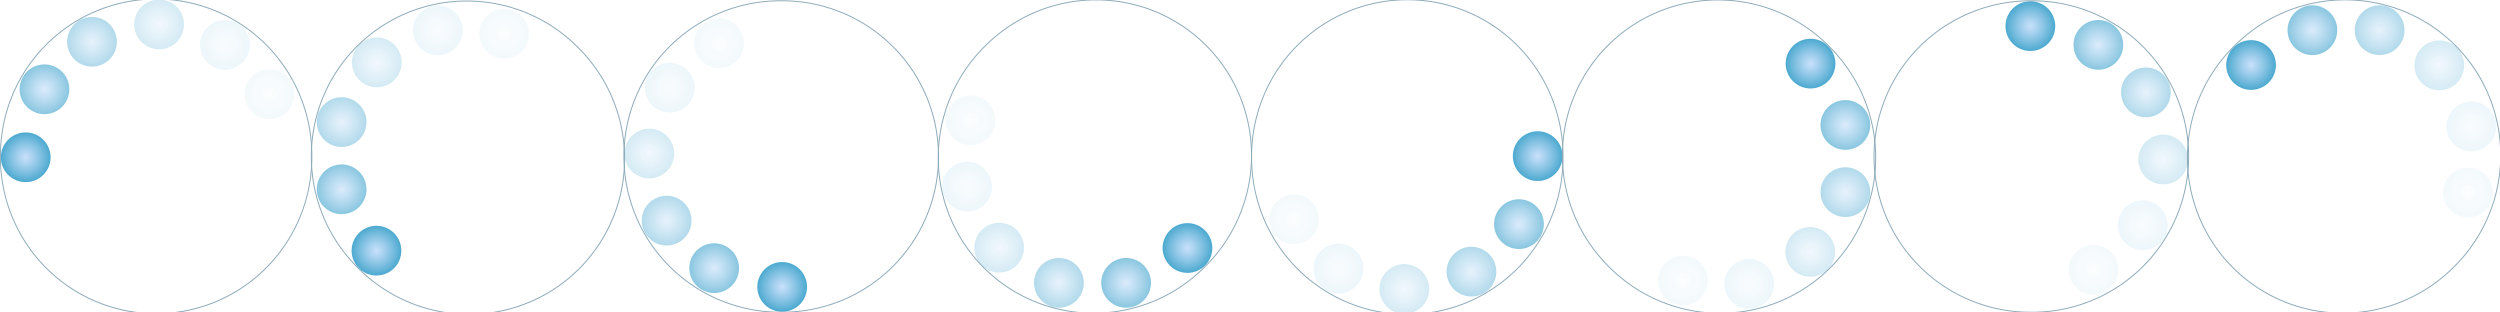 <?xml version="1.0" encoding="UTF-8" standalone="no"?>
<!-- Created with Inkscape (http://www.inkscape.org/) -->

<svg
   xmlns:dc="http://purl.org/dc/elements/1.1/"
   xmlns:cc="http://creativecommons.org/ns#"
   xmlns:rdf="http://www.w3.org/1999/02/22-rdf-syntax-ns#"
   xmlns:svg="http://www.w3.org/2000/svg"
   xmlns="http://www.w3.org/2000/svg"
   xmlns:xlink="http://www.w3.org/1999/xlink"
   xmlns:sodipodi="http://sodipodi.sourceforge.net/DTD/sodipodi-0.dtd"
   xmlns:inkscape="http://www.inkscape.org/namespaces/inkscape"
   width="512"
   height="64"
   id="svg2"
   version="1.1"
   inkscape:version="0.48.2 r9819"
   sodipodi:docname="busy.svg"
   inkscape:export-filename="/home/fab/CD2/cairo-dock-plug-ins/Animated-icons/data/icon-busy.png"
   inkscape:export-xdpi="720"
   inkscape:export-ydpi="720">
  <defs
     id="defs4">
    <linearGradient
       id="linearGradient3759">
      <stop
         style="stop-color:#bfdbf9;stop-opacity:0.851;"
         offset="0"
         id="stop3761" />
      <stop
         style="stop-color:#4aa8cf;stop-opacity:1;"
         offset="1"
         id="stop3763" />
    </linearGradient>
    <radialGradient
       inkscape:collect="always"
       xlink:href="#linearGradient3759"
       id="radialGradient3765"
       cx="10.982"
       cy="24.982"
       fx="10.982"
       fy="24.982"
       r="5.152"
       gradientUnits="userSpaceOnUse" />
    <radialGradient
       inkscape:collect="always"
       xlink:href="#linearGradient3759-1"
       id="radialGradient3765-8"
       cx="10.982"
       cy="24.982"
       fx="10.982"
       fy="24.982"
       r="5.152"
       gradientUnits="userSpaceOnUse" />
    <linearGradient
       id="linearGradient3759-1">
      <stop
         style="stop-color:#a7c8dd;stop-opacity:0.072;"
         offset="0"
         id="stop3761-6" />
      <stop
         style="stop-color:#4aa8cf;stop-opacity:1;"
         offset="1"
         id="stop3763-5" />
    </linearGradient>
    <radialGradient
       r="5.152"
       fy="24.982"
       fx="10.982"
       cy="24.982"
       cx="10.982"
       gradientUnits="userSpaceOnUse"
       id="radialGradient3782"
       xlink:href="#linearGradient3759"
       inkscape:collect="always" />
    <radialGradient
       r="5.152"
       fy="24.982"
       fx="10.982"
       cy="24.982"
       cx="10.982"
       gradientUnits="userSpaceOnUse"
       id="radialGradient3782-4"
       xlink:href="#linearGradient3759-1-9"
       inkscape:collect="always" />
    <linearGradient
       id="linearGradient3759-1-9">
      <stop
         style="stop-color:#a7c8dd;stop-opacity:0.072;"
         offset="0"
         id="stop3761-6-7" />
      <stop
         style="stop-color:#4aa8cf;stop-opacity:1;"
         offset="1"
         id="stop3763-5-2" />
    </linearGradient>
    <radialGradient
       r="5.152"
       fy="24.982"
       fx="10.982"
       cy="24.982"
       cx="10.982"
       gradientUnits="userSpaceOnUse"
       id="radialGradient3816"
       xlink:href="#linearGradient3759"
       inkscape:collect="always" />
    <linearGradient
       id="linearGradient3759-1-9-6">
      <stop
         style="stop-color:#a7c8dd;stop-opacity:0.072;"
         offset="0"
         id="stop3761-6-7-6" />
      <stop
         style="stop-color:#4aa8cf;stop-opacity:1;"
         offset="1"
         id="stop3763-5-2-1" />
    </linearGradient>
    <linearGradient
       id="linearGradient3759-1-7">
      <stop
         style="stop-color:#a7c8dd;stop-opacity:0.072;"
         offset="0"
         id="stop3761-6-2" />
      <stop
         style="stop-color:#4aa8cf;stop-opacity:1;"
         offset="1"
         id="stop3763-5-23" />
    </linearGradient>
    <linearGradient
       id="linearGradient3759-5">
      <stop
         style="stop-color:#a7c8dd;stop-opacity:0.072;"
         offset="0"
         id="stop3761-0" />
      <stop
         style="stop-color:#4aa8cf;stop-opacity:1;"
         offset="1"
         id="stop3763-8" />
    </linearGradient>
    <linearGradient
       id="linearGradient3759-1-9-6-4">
      <stop
         style="stop-color:#a7c8dd;stop-opacity:0.072;"
         offset="0"
         id="stop3761-6-7-6-1" />
      <stop
         style="stop-color:#4aa8cf;stop-opacity:1;"
         offset="1"
         id="stop3763-5-2-1-4" />
    </linearGradient>
    <linearGradient
       id="linearGradient3759-1-7-9">
      <stop
         style="stop-color:#a7c8dd;stop-opacity:0.072;"
         offset="0"
         id="stop3761-6-2-1" />
      <stop
         style="stop-color:#4aa8cf;stop-opacity:1;"
         offset="1"
         id="stop3763-5-23-3" />
    </linearGradient>
    <linearGradient
       id="linearGradient3759-5-4">
      <stop
         style="stop-color:#a7c8dd;stop-opacity:0.072;"
         offset="0"
         id="stop3761-0-0" />
      <stop
         style="stop-color:#4aa8cf;stop-opacity:1;"
         offset="1"
         id="stop3763-8-9" />
    </linearGradient>
    <linearGradient
       id="linearGradient3759-5-4-7">
      <stop
         style="stop-color:#a7c8dd;stop-opacity:0.072;"
         offset="0"
         id="stop3761-0-0-2" />
      <stop
         style="stop-color:#4aa8cf;stop-opacity:1;"
         offset="1"
         id="stop3763-8-9-7" />
    </linearGradient>
    <linearGradient
       id="linearGradient3759-1-7-9-6">
      <stop
         style="stop-color:#a7c8dd;stop-opacity:0.072;"
         offset="0"
         id="stop3761-6-2-1-2" />
      <stop
         style="stop-color:#4aa8cf;stop-opacity:1;"
         offset="1"
         id="stop3763-5-23-3-5" />
    </linearGradient>
    <linearGradient
       id="linearGradient3759-1-9-6-4-3">
      <stop
         style="stop-color:#a7c8dd;stop-opacity:0.072;"
         offset="0"
         id="stop3761-6-7-6-1-1" />
      <stop
         style="stop-color:#4aa8cf;stop-opacity:1;"
         offset="1"
         id="stop3763-5-2-1-4-4" />
    </linearGradient>
    <linearGradient
       id="linearGradient3759-5-4-7-3">
      <stop
         style="stop-color:#a7c8dd;stop-opacity:0.072;"
         offset="0"
         id="stop3761-0-0-2-2" />
      <stop
         style="stop-color:#4aa8cf;stop-opacity:1;"
         offset="1"
         id="stop3763-8-9-7-3" />
    </linearGradient>
    <linearGradient
       id="linearGradient3759-1-7-9-6-0">
      <stop
         style="stop-color:#a7c8dd;stop-opacity:0.072;"
         offset="0"
         id="stop3761-6-2-1-2-1" />
      <stop
         style="stop-color:#4aa8cf;stop-opacity:1;"
         offset="1"
         id="stop3763-5-23-3-5-6" />
    </linearGradient>
    <linearGradient
       id="linearGradient3759-1-9-6-4-3-6">
      <stop
         style="stop-color:#a7c8dd;stop-opacity:0.072;"
         offset="0"
         id="stop3761-6-7-6-1-1-3" />
      <stop
         style="stop-color:#4aa8cf;stop-opacity:1;"
         offset="1"
         id="stop3763-5-2-1-4-4-8" />
    </linearGradient>
    <linearGradient
       id="linearGradient3759-5-4-7-3-8">
      <stop
         style="stop-color:#a7c8dd;stop-opacity:0.072;"
         offset="0"
         id="stop3761-0-0-2-2-2" />
      <stop
         style="stop-color:#4aa8cf;stop-opacity:1;"
         offset="1"
         id="stop3763-8-9-7-3-6" />
    </linearGradient>
    <linearGradient
       id="linearGradient3759-1-7-9-6-0-0">
      <stop
         style="stop-color:#a7c8dd;stop-opacity:0.072;"
         offset="0"
         id="stop3761-6-2-1-2-1-6" />
      <stop
         style="stop-color:#4aa8cf;stop-opacity:1;"
         offset="1"
         id="stop3763-5-23-3-5-6-9" />
    </linearGradient>
    <linearGradient
       id="linearGradient3759-1-9-6-4-3-6-4">
      <stop
         style="stop-color:#a7c8dd;stop-opacity:0.072;"
         offset="0"
         id="stop3761-6-7-6-1-1-3-4" />
      <stop
         style="stop-color:#4aa8cf;stop-opacity:1;"
         offset="1"
         id="stop3763-5-2-1-4-4-8-4" />
    </linearGradient>
    <linearGradient
       id="linearGradient3759-5-4-7-3-8-3">
      <stop
         style="stop-color:#a7c8dd;stop-opacity:0.072;"
         offset="0"
         id="stop3761-0-0-2-2-2-1" />
      <stop
         style="stop-color:#4aa8cf;stop-opacity:1;"
         offset="1"
         id="stop3763-8-9-7-3-6-2" />
    </linearGradient>
    <linearGradient
       id="linearGradient3759-1-7-9-6-0-0-3">
      <stop
         style="stop-color:#ffffff;stop-opacity:1;"
         offset="0"
         id="stop3761-6-2-1-2-1-6-0" />
      <stop
         style="stop-color:#4aa8cf;stop-opacity:1;"
         offset="1"
         id="stop3763-5-23-3-5-6-9-0" />
    </linearGradient>
    <linearGradient
       id="linearGradient3759-1-9-6-4-3-6-4-7">
      <stop
         style="stop-color:#a7c8dd;stop-opacity:0.072;"
         offset="0"
         id="stop3761-6-7-6-1-1-3-4-0" />
      <stop
         style="stop-color:#4aa8cf;stop-opacity:1;"
         offset="1"
         id="stop3763-5-2-1-4-4-8-4-7" />
    </linearGradient>
    <linearGradient
       id="linearGradient3759-1-9-7">
      <stop
         style="stop-color:#a7c8dd;stop-opacity:0.072;"
         offset="0"
         id="stop3761-6-7-9" />
      <stop
         style="stop-color:#4aa8cf;stop-opacity:1;"
         offset="1"
         id="stop3763-5-2-6" />
    </linearGradient>
    <linearGradient
       id="linearGradient3759-1-5">
      <stop
         style="stop-color:#a7c8dd;stop-opacity:0.072;"
         offset="0"
         id="stop3761-6-3" />
      <stop
         style="stop-color:#4aa8cf;stop-opacity:1;"
         offset="1"
         id="stop3763-5-7" />
    </linearGradient>
    <linearGradient
       id="linearGradient3759-56">
      <stop
         style="stop-color:#a7c8dd;stop-opacity:0.072;"
         offset="0"
         id="stop3761-7" />
      <stop
         style="stop-color:#4aa8cf;stop-opacity:1;"
         offset="1"
         id="stop3763-50" />
    </linearGradient>
    <radialGradient
       r="5.152"
       fy="24.982"
       fx="10.982"
       cy="24.982"
       cx="10.982"
       gradientUnits="userSpaceOnUse"
       id="radialGradient3816-9-6-7-2-9-2"
       xlink:href="#linearGradient3759-6"
       inkscape:collect="always" />
    <linearGradient
       id="linearGradient3759-6">
      <stop
         style="stop-color:#bfdbf9;stop-opacity:0.851;"
         offset="0"
         id="stop3761-64" />
      <stop
         style="stop-color:#4aa8cf;stop-opacity:1;"
         offset="1"
         id="stop3763-1" />
    </linearGradient>
    <radialGradient
       r="5.152"
       fy="24.982"
       fx="10.982"
       cy="24.982"
       cx="10.982"
       gradientUnits="userSpaceOnUse"
       id="radialGradient3782-1-3-3-6-5-5"
       xlink:href="#linearGradient3759-6"
       inkscape:collect="always" />
    <linearGradient
       id="linearGradient3127">
      <stop
         style="stop-color:#bfdbf9;stop-opacity:0.851;"
         offset="0"
         id="stop3129" />
      <stop
         style="stop-color:#4aa8cf;stop-opacity:1;"
         offset="1"
         id="stop3131" />
    </linearGradient>
    <radialGradient
       inkscape:collect="always"
       xlink:href="#linearGradient3759-6"
       id="radialGradient3765-1-9-1-9-7-29"
       cx="10.982"
       cy="24.982"
       fx="10.982"
       fy="24.982"
       r="5.152"
       gradientUnits="userSpaceOnUse" />
    <linearGradient
       id="linearGradient3134">
      <stop
         style="stop-color:#bfdbf9;stop-opacity:0.851;"
         offset="0"
         id="stop3136" />
      <stop
         style="stop-color:#4aa8cf;stop-opacity:1;"
         offset="1"
         id="stop3138" />
    </linearGradient>
    <radialGradient
       r="5.152"
       fy="24.982"
       fx="10.982"
       cy="24.982"
       cx="10.982"
       gradientUnits="userSpaceOnUse"
       id="radialGradient3143"
       xlink:href="#linearGradient3759-6"
       inkscape:collect="always" />
    <radialGradient
       r="5.152"
       fy="24.982"
       fx="10.982"
       cy="24.982"
       cx="10.982"
       gradientUnits="userSpaceOnUse"
       id="radialGradient3816-9-6-7-2-9-2-2"
       xlink:href="#linearGradient3759-6-4"
       inkscape:collect="always" />
    <linearGradient
       id="linearGradient3759-6-4">
      <stop
         style="stop-color:#bfdbf9;stop-opacity:0.851;"
         offset="0"
         id="stop3761-64-3" />
      <stop
         style="stop-color:#4aa8cf;stop-opacity:1;"
         offset="1"
         id="stop3763-1-8" />
    </linearGradient>
    <radialGradient
       r="5.152"
       fy="24.982"
       fx="10.982"
       cy="24.982"
       cx="10.982"
       gradientUnits="userSpaceOnUse"
       id="radialGradient3782-1-3-3-6-5-5-6"
       xlink:href="#linearGradient3759-6-4"
       inkscape:collect="always" />
    <linearGradient
       id="linearGradient3965">
      <stop
         style="stop-color:#bfdbf9;stop-opacity:0.851;"
         offset="0"
         id="stop3967" />
      <stop
         style="stop-color:#4aa8cf;stop-opacity:1;"
         offset="1"
         id="stop3969" />
    </linearGradient>
    <radialGradient
       r="5.152"
       fy="24.982"
       fx="10.982"
       cy="24.982"
       cx="10.982"
       gradientUnits="userSpaceOnUse"
       id="radialGradient3143-9"
       xlink:href="#linearGradient3759-6-4"
       inkscape:collect="always" />
    <linearGradient
       id="linearGradient3972">
      <stop
         style="stop-color:#bfdbf9;stop-opacity:0.851;"
         offset="0"
         id="stop3974" />
      <stop
         style="stop-color:#4aa8cf;stop-opacity:1;"
         offset="1"
         id="stop3976" />
    </linearGradient>
    <radialGradient
       r="5.152"
       fy="24.982"
       fx="10.982"
       cy="24.982"
       cx="10.982"
       gradientUnits="userSpaceOnUse"
       id="radialGradient3816-28"
       xlink:href="#linearGradient3759-0"
       inkscape:collect="always" />
    <linearGradient
       id="linearGradient3759-0">
      <stop
         style="stop-color:#bfdbf9;stop-opacity:0.851;"
         offset="0"
         id="stop3761-04" />
      <stop
         style="stop-color:#4aa8cf;stop-opacity:1;"
         offset="1"
         id="stop3763-7" />
    </linearGradient>
    <radialGradient
       r="5.152"
       fy="24.982"
       fx="10.982"
       cy="24.982"
       cx="10.982"
       gradientUnits="userSpaceOnUse"
       id="radialGradient3782-2"
       xlink:href="#linearGradient3759-0"
       inkscape:collect="always" />
    <linearGradient
       id="linearGradient3983">
      <stop
         style="stop-color:#bfdbf9;stop-opacity:0.851;"
         offset="0"
         id="stop3985" />
      <stop
         style="stop-color:#4aa8cf;stop-opacity:1;"
         offset="1"
         id="stop3987" />
    </linearGradient>
    <radialGradient
       inkscape:collect="always"
       xlink:href="#linearGradient3759-0"
       id="radialGradient3765-85"
       cx="10.982"
       cy="24.982"
       fx="10.982"
       fy="24.982"
       r="5.152"
       gradientUnits="userSpaceOnUse" />
    <linearGradient
       id="linearGradient3990">
      <stop
         style="stop-color:#bfdbf9;stop-opacity:0.851;"
         offset="0"
         id="stop3992" />
      <stop
         style="stop-color:#4aa8cf;stop-opacity:1;"
         offset="1"
         id="stop3994" />
    </linearGradient>
    <radialGradient
       inkscape:collect="always"
       xlink:href="#linearGradient3759-0-8"
       id="radialGradient3765-85-1"
       cx="10.982"
       cy="24.982"
       fx="10.982"
       fy="24.982"
       r="5.152"
       gradientUnits="userSpaceOnUse" />
    <linearGradient
       id="linearGradient3759-0-8">
      <stop
         style="stop-color:#bfdbf9;stop-opacity:0.851;"
         offset="0"
         id="stop3761-04-5" />
      <stop
         style="stop-color:#4aa8cf;stop-opacity:1;"
         offset="1"
         id="stop3763-7-6" />
    </linearGradient>
    <radialGradient
       r="5.152"
       fy="24.982"
       fx="10.982"
       cy="24.982"
       cx="10.982"
       gradientUnits="userSpaceOnUse"
       id="radialGradient3782-2-7"
       xlink:href="#linearGradient3759-0-8"
       inkscape:collect="always" />
    <linearGradient
       id="linearGradient4152">
      <stop
         style="stop-color:#bfdbf9;stop-opacity:0.851;"
         offset="0"
         id="stop4154" />
      <stop
         style="stop-color:#4aa8cf;stop-opacity:1;"
         offset="1"
         id="stop4156" />
    </linearGradient>
    <radialGradient
       r="5.152"
       fy="24.982"
       fx="10.982"
       cy="24.982"
       cx="10.982"
       gradientUnits="userSpaceOnUse"
       id="radialGradient3816-28-2"
       xlink:href="#linearGradient3759-0-8"
       inkscape:collect="always" />
    <linearGradient
       id="linearGradient4159">
      <stop
         style="stop-color:#bfdbf9;stop-opacity:0.851;"
         offset="0"
         id="stop4161" />
      <stop
         style="stop-color:#4aa8cf;stop-opacity:1;"
         offset="1"
         id="stop4163" />
    </linearGradient>
    <radialGradient
       r="5.152"
       fy="24.982"
       fx="10.982"
       cy="24.982"
       cx="10.982"
       gradientUnits="userSpaceOnUse"
       id="radialGradient3143-9-0"
       xlink:href="#linearGradient3759-6-4-9"
       inkscape:collect="always" />
    <linearGradient
       id="linearGradient3759-6-4-9">
      <stop
         style="stop-color:#bfdbf9;stop-opacity:0.851;"
         offset="0"
         id="stop3761-64-3-4" />
      <stop
         style="stop-color:#4aa8cf;stop-opacity:1;"
         offset="1"
         id="stop3763-1-8-8" />
    </linearGradient>
    <radialGradient
       r="5.152"
       fy="24.982"
       fx="10.982"
       cy="24.982"
       cx="10.982"
       gradientUnits="userSpaceOnUse"
       id="radialGradient3782-1-3-3-6-5-5-6-7"
       xlink:href="#linearGradient3759-6-4-9"
       inkscape:collect="always" />
    <linearGradient
       id="linearGradient4170">
      <stop
         style="stop-color:#bfdbf9;stop-opacity:0.851;"
         offset="0"
         id="stop4172" />
      <stop
         style="stop-color:#4aa8cf;stop-opacity:1;"
         offset="1"
         id="stop4174" />
    </linearGradient>
    <radialGradient
       r="5.152"
       fy="24.982"
       fx="10.982"
       cy="24.982"
       cx="10.982"
       gradientUnits="userSpaceOnUse"
       id="radialGradient3816-9-6-7-2-9-2-2-8"
       xlink:href="#linearGradient3759-6-4-9"
       inkscape:collect="always" />
    <linearGradient
       id="linearGradient4177">
      <stop
         style="stop-color:#bfdbf9;stop-opacity:0.851;"
         offset="0"
         id="stop4179" />
      <stop
         style="stop-color:#4aa8cf;stop-opacity:1;"
         offset="1"
         id="stop4181" />
    </linearGradient>
    <radialGradient
       r="5.152"
       fy="24.982"
       fx="10.982"
       cy="24.982"
       cx="10.982"
       gradientUnits="userSpaceOnUse"
       id="radialGradient3816-9-6-7-2-9-2-2-8-9"
       xlink:href="#linearGradient3759-6-4-9-6"
       inkscape:collect="always" />
    <linearGradient
       id="linearGradient3759-6-4-9-6">
      <stop
         style="stop-color:#bfdbf9;stop-opacity:0.851;"
         offset="0"
         id="stop3761-64-3-4-3" />
      <stop
         style="stop-color:#4aa8cf;stop-opacity:1;"
         offset="1"
         id="stop3763-1-8-8-5" />
    </linearGradient>
    <radialGradient
       r="5.152"
       fy="24.982"
       fx="10.982"
       cy="24.982"
       cx="10.982"
       gradientUnits="userSpaceOnUse"
       id="radialGradient3782-1-3-3-6-5-5-6-7-8"
       xlink:href="#linearGradient3759-6-4-9-6"
       inkscape:collect="always" />
    <linearGradient
       id="linearGradient4272">
      <stop
         style="stop-color:#bfdbf9;stop-opacity:0.851;"
         offset="0"
         id="stop4274" />
      <stop
         style="stop-color:#4aa8cf;stop-opacity:1;"
         offset="1"
         id="stop4276" />
    </linearGradient>
    <radialGradient
       r="5.152"
       fy="24.982"
       fx="10.982"
       cy="24.982"
       cx="10.982"
       gradientUnits="userSpaceOnUse"
       id="radialGradient3143-9-0-3"
       xlink:href="#linearGradient3759-6-4-9-6"
       inkscape:collect="always" />
    <linearGradient
       id="linearGradient4279">
      <stop
         style="stop-color:#bfdbf9;stop-opacity:0.851;"
         offset="0"
         id="stop4281" />
      <stop
         style="stop-color:#4aa8cf;stop-opacity:1;"
         offset="1"
         id="stop4283" />
    </linearGradient>
    <radialGradient
       r="5.152"
       fy="24.982"
       fx="10.982"
       cy="24.982"
       cx="10.982"
       gradientUnits="userSpaceOnUse"
       id="radialGradient3816-28-2-2"
       xlink:href="#linearGradient3759-0-8-5"
       inkscape:collect="always" />
    <linearGradient
       id="linearGradient3759-0-8-5">
      <stop
         style="stop-color:#bfdbf9;stop-opacity:0.851;"
         offset="0"
         id="stop3761-04-5-2" />
      <stop
         style="stop-color:#4aa8cf;stop-opacity:1;"
         offset="1"
         id="stop3763-7-6-1" />
    </linearGradient>
    <radialGradient
       r="5.152"
       fy="24.982"
       fx="10.982"
       cy="24.982"
       cx="10.982"
       gradientUnits="userSpaceOnUse"
       id="radialGradient3782-2-7-0"
       xlink:href="#linearGradient3759-0-8-5"
       inkscape:collect="always" />
    <linearGradient
       id="linearGradient4290">
      <stop
         style="stop-color:#bfdbf9;stop-opacity:0.851;"
         offset="0"
         id="stop4292" />
      <stop
         style="stop-color:#4aa8cf;stop-opacity:1;"
         offset="1"
         id="stop4294" />
    </linearGradient>
    <radialGradient
       inkscape:collect="always"
       xlink:href="#linearGradient3759-0-8-5"
       id="radialGradient3765-85-1-7"
       cx="10.982"
       cy="24.982"
       fx="10.982"
       fy="24.982"
       r="5.152"
       gradientUnits="userSpaceOnUse" />
    <linearGradient
       id="linearGradient4297">
      <stop
         style="stop-color:#bfdbf9;stop-opacity:0.851;"
         offset="0"
         id="stop4299" />
      <stop
         style="stop-color:#4aa8cf;stop-opacity:1;"
         offset="1"
         id="stop4301" />
    </linearGradient>
    <radialGradient
       inkscape:collect="always"
       xlink:href="#linearGradient3759-0-8-5-2"
       id="radialGradient3765-85-1-7-5"
       cx="10.982"
       cy="24.982"
       fx="10.982"
       fy="24.982"
       r="5.152"
       gradientUnits="userSpaceOnUse" />
    <linearGradient
       id="linearGradient3759-0-8-5-2">
      <stop
         style="stop-color:#bfdbf9;stop-opacity:0.851;"
         offset="0"
         id="stop3761-04-5-2-5" />
      <stop
         style="stop-color:#4aa8cf;stop-opacity:1;"
         offset="1"
         id="stop3763-7-6-1-9" />
    </linearGradient>
    <radialGradient
       r="5.152"
       fy="24.982"
       fx="10.982"
       cy="24.982"
       cx="10.982"
       gradientUnits="userSpaceOnUse"
       id="radialGradient3782-2-7-0-7"
       xlink:href="#linearGradient3759-0-8-5-2"
       inkscape:collect="always" />
    <linearGradient
       id="linearGradient4392">
      <stop
         style="stop-color:#bfdbf9;stop-opacity:0.851;"
         offset="0"
         id="stop4394" />
      <stop
         style="stop-color:#4aa8cf;stop-opacity:1;"
         offset="1"
         id="stop4396" />
    </linearGradient>
    <radialGradient
       r="5.152"
       fy="24.982"
       fx="10.982"
       cy="24.982"
       cx="10.982"
       gradientUnits="userSpaceOnUse"
       id="radialGradient3816-28-2-2-2"
       xlink:href="#linearGradient3759-0-8-5-2"
       inkscape:collect="always" />
    <linearGradient
       id="linearGradient4399">
      <stop
         style="stop-color:#bfdbf9;stop-opacity:0.851;"
         offset="0"
         id="stop4401" />
      <stop
         style="stop-color:#4aa8cf;stop-opacity:1;"
         offset="1"
         id="stop4403" />
    </linearGradient>
    <radialGradient
       r="5.152"
       fy="24.982"
       fx="10.982"
       cy="24.982"
       cx="10.982"
       gradientUnits="userSpaceOnUse"
       id="radialGradient3143-9-0-3-1"
       xlink:href="#linearGradient3759-6-4-9-6-0"
       inkscape:collect="always" />
    <linearGradient
       id="linearGradient3759-6-4-9-6-0">
      <stop
         style="stop-color:#bfdbf9;stop-opacity:0.851;"
         offset="0"
         id="stop3761-64-3-4-3-5" />
      <stop
         style="stop-color:#4aa8cf;stop-opacity:1;"
         offset="1"
         id="stop3763-1-8-8-5-1" />
    </linearGradient>
    <radialGradient
       r="5.152"
       fy="24.982"
       fx="10.982"
       cy="24.982"
       cx="10.982"
       gradientUnits="userSpaceOnUse"
       id="radialGradient3782-1-3-3-6-5-5-6-7-8-3"
       xlink:href="#linearGradient3759-6-4-9-6-0"
       inkscape:collect="always" />
    <linearGradient
       id="linearGradient4410">
      <stop
         style="stop-color:#bfdbf9;stop-opacity:0.851;"
         offset="0"
         id="stop4412" />
      <stop
         style="stop-color:#4aa8cf;stop-opacity:1;"
         offset="1"
         id="stop4414" />
    </linearGradient>
    <radialGradient
       r="5.152"
       fy="24.982"
       fx="10.982"
       cy="24.982"
       cx="10.982"
       gradientUnits="userSpaceOnUse"
       id="radialGradient3816-9-6-7-2-9-2-2-8-9-8"
       xlink:href="#linearGradient3759-6-4-9-6-0"
       inkscape:collect="always" />
    <linearGradient
       id="linearGradient4417">
      <stop
         style="stop-color:#bfdbf9;stop-opacity:0.851;"
         offset="0"
         id="stop4419" />
      <stop
         style="stop-color:#4aa8cf;stop-opacity:1;"
         offset="1"
         id="stop4421" />
    </linearGradient>
    <radialGradient
       inkscape:collect="always"
       xlink:href="#linearGradient3759-0-8-5-2-6"
       id="radialGradient3765-85-1-7-5-0"
       cx="10.982"
       cy="24.982"
       fx="10.982"
       fy="24.982"
       r="5.152"
       gradientUnits="userSpaceOnUse" />
    <linearGradient
       id="linearGradient3759-0-8-5-2-6">
      <stop
         style="stop-color:#bfdbf9;stop-opacity:0.851;"
         offset="0"
         id="stop3761-04-5-2-5-0" />
      <stop
         style="stop-color:#4aa8cf;stop-opacity:1;"
         offset="1"
         id="stop3763-7-6-1-9-1" />
    </linearGradient>
    <radialGradient
       r="5.152"
       fy="24.982"
       fx="10.982"
       cy="24.982"
       cx="10.982"
       gradientUnits="userSpaceOnUse"
       id="radialGradient3782-2-7-0-7-1"
       xlink:href="#linearGradient3759-0-8-5-2-6"
       inkscape:collect="always" />
    <linearGradient
       id="linearGradient4512">
      <stop
         style="stop-color:#bfdbf9;stop-opacity:0.851;"
         offset="0"
         id="stop4514" />
      <stop
         style="stop-color:#4aa8cf;stop-opacity:1;"
         offset="1"
         id="stop4516" />
    </linearGradient>
    <radialGradient
       r="5.152"
       fy="24.982"
       fx="10.982"
       cy="24.982"
       cx="10.982"
       gradientUnits="userSpaceOnUse"
       id="radialGradient3816-28-2-2-2-3"
       xlink:href="#linearGradient3759-0-8-5-2-6"
       inkscape:collect="always" />
    <linearGradient
       id="linearGradient4519">
      <stop
         style="stop-color:#bfdbf9;stop-opacity:0.851;"
         offset="0"
         id="stop4521" />
      <stop
         style="stop-color:#4aa8cf;stop-opacity:1;"
         offset="1"
         id="stop4523" />
    </linearGradient>
    <radialGradient
       r="5.152"
       fy="24.982"
       fx="10.982"
       cy="24.982"
       cx="10.982"
       gradientUnits="userSpaceOnUse"
       id="radialGradient3143-9-0-3-1-2"
       xlink:href="#linearGradient3759-6-4-9-6-0-9"
       inkscape:collect="always" />
    <linearGradient
       id="linearGradient3759-6-4-9-6-0-9">
      <stop
         style="stop-color:#bfdbf9;stop-opacity:0.851;"
         offset="0"
         id="stop3761-64-3-4-3-5-3" />
      <stop
         style="stop-color:#4aa8cf;stop-opacity:1;"
         offset="1"
         id="stop3763-1-8-8-5-1-8" />
    </linearGradient>
    <radialGradient
       r="5.152"
       fy="24.982"
       fx="10.982"
       cy="24.982"
       cx="10.982"
       gradientUnits="userSpaceOnUse"
       id="radialGradient3782-1-3-3-6-5-5-6-7-8-3-9"
       xlink:href="#linearGradient3759-6-4-9-6-0-9"
       inkscape:collect="always" />
    <linearGradient
       id="linearGradient4530">
      <stop
         style="stop-color:#bfdbf9;stop-opacity:0.851;"
         offset="0"
         id="stop4532" />
      <stop
         style="stop-color:#4aa8cf;stop-opacity:1;"
         offset="1"
         id="stop4534" />
    </linearGradient>
    <radialGradient
       r="5.152"
       fy="24.982"
       fx="10.982"
       cy="24.982"
       cx="10.982"
       gradientUnits="userSpaceOnUse"
       id="radialGradient3816-9-6-7-2-9-2-2-8-9-8-3"
       xlink:href="#linearGradient3759-6-4-9-6-0-9"
       inkscape:collect="always" />
    <linearGradient
       id="linearGradient4537">
      <stop
         style="stop-color:#bfdbf9;stop-opacity:0.851;"
         offset="0"
         id="stop4539" />
      <stop
         style="stop-color:#4aa8cf;stop-opacity:1;"
         offset="1"
         id="stop4541" />
    </linearGradient>
    <radialGradient
       inkscape:collect="always"
       xlink:href="#linearGradient3759-0-8-5-2-6-7"
       id="radialGradient3765-85-1-7-5-0-1"
       cx="10.982"
       cy="24.982"
       fx="10.982"
       fy="24.982"
       r="5.152"
       gradientUnits="userSpaceOnUse" />
    <linearGradient
       id="linearGradient3759-0-8-5-2-6-7">
      <stop
         style="stop-color:#bfdbf9;stop-opacity:0.851;"
         offset="0"
         id="stop3761-04-5-2-5-0-5" />
      <stop
         style="stop-color:#4aa8cf;stop-opacity:1;"
         offset="1"
         id="stop3763-7-6-1-9-1-4" />
    </linearGradient>
    <radialGradient
       r="5.152"
       fy="24.982"
       fx="10.982"
       cy="24.982"
       cx="10.982"
       gradientUnits="userSpaceOnUse"
       id="radialGradient3782-2-7-0-7-1-5"
       xlink:href="#linearGradient3759-0-8-5-2-6-7"
       inkscape:collect="always" />
    <linearGradient
       id="linearGradient4632">
      <stop
         style="stop-color:#bfdbf9;stop-opacity:0.851;"
         offset="0"
         id="stop4634" />
      <stop
         style="stop-color:#4aa8cf;stop-opacity:1;"
         offset="1"
         id="stop4636" />
    </linearGradient>
    <radialGradient
       r="5.152"
       fy="24.982"
       fx="10.982"
       cy="24.982"
       cx="10.982"
       gradientUnits="userSpaceOnUse"
       id="radialGradient3816-28-2-2-2-3-9"
       xlink:href="#linearGradient3759-0-8-5-2-6-7"
       inkscape:collect="always" />
    <linearGradient
       id="linearGradient4639">
      <stop
         style="stop-color:#bfdbf9;stop-opacity:0.851;"
         offset="0"
         id="stop4641" />
      <stop
         style="stop-color:#4aa8cf;stop-opacity:1;"
         offset="1"
         id="stop4643" />
    </linearGradient>
    <radialGradient
       r="5.152"
       fy="24.982"
       fx="10.982"
       cy="24.982"
       cx="10.982"
       gradientUnits="userSpaceOnUse"
       id="radialGradient3143-9-0-3-1-2-9"
       xlink:href="#linearGradient3759-6-4-9-6-0-9-3"
       inkscape:collect="always" />
    <linearGradient
       id="linearGradient3759-6-4-9-6-0-9-3">
      <stop
         style="stop-color:#bfdbf9;stop-opacity:0.851;"
         offset="0"
         id="stop3761-64-3-4-3-5-3-9" />
      <stop
         style="stop-color:#4aa8cf;stop-opacity:1;"
         offset="1"
         id="stop3763-1-8-8-5-1-8-4" />
    </linearGradient>
    <radialGradient
       r="5.152"
       fy="24.982"
       fx="10.982"
       cy="24.982"
       cx="10.982"
       gradientUnits="userSpaceOnUse"
       id="radialGradient3782-1-3-3-6-5-5-6-7-8-3-9-3"
       xlink:href="#linearGradient3759-6-4-9-6-0-9-3"
       inkscape:collect="always" />
    <linearGradient
       id="linearGradient4650">
      <stop
         style="stop-color:#bfdbf9;stop-opacity:0.851;"
         offset="0"
         id="stop4652" />
      <stop
         style="stop-color:#4aa8cf;stop-opacity:1;"
         offset="1"
         id="stop4654" />
    </linearGradient>
    <radialGradient
       r="5.152"
       fy="24.982"
       fx="10.982"
       cy="24.982"
       cx="10.982"
       gradientUnits="userSpaceOnUse"
       id="radialGradient3816-9-6-7-2-9-2-2-8-9-8-3-3"
       xlink:href="#linearGradient3759-6-4-9-6-0-9-3"
       inkscape:collect="always" />
    <linearGradient
       id="linearGradient4657">
      <stop
         style="stop-color:#bfdbf9;stop-opacity:0.851;"
         offset="0"
         id="stop4659" />
      <stop
         style="stop-color:#4aa8cf;stop-opacity:1;"
         offset="1"
         id="stop4661" />
    </linearGradient>
    <radialGradient
       inkscape:collect="always"
       xlink:href="#linearGradient3759-0-8-5-2-6-7-6"
       id="radialGradient3765-85-1-7-5-0-1-9"
       cx="10.982"
       cy="24.982"
       fx="10.982"
       fy="24.982"
       r="5.152"
       gradientUnits="userSpaceOnUse" />
    <linearGradient
       id="linearGradient3759-0-8-5-2-6-7-6">
      <stop
         style="stop-color:#bfdbf9;stop-opacity:0.851;"
         offset="0"
         id="stop3761-04-5-2-5-0-5-1" />
      <stop
         style="stop-color:#4aa8cf;stop-opacity:1;"
         offset="1"
         id="stop3763-7-6-1-9-1-4-6" />
    </linearGradient>
    <radialGradient
       r="5.152"
       fy="24.982"
       fx="10.982"
       cy="24.982"
       cx="10.982"
       gradientUnits="userSpaceOnUse"
       id="radialGradient3782-2-7-0-7-1-5-6"
       xlink:href="#linearGradient3759-0-8-5-2-6-7-6"
       inkscape:collect="always" />
    <linearGradient
       id="linearGradient4752">
      <stop
         style="stop-color:#bfdbf9;stop-opacity:0.851;"
         offset="0"
         id="stop4754" />
      <stop
         style="stop-color:#4aa8cf;stop-opacity:1;"
         offset="1"
         id="stop4756" />
    </linearGradient>
    <radialGradient
       r="5.152"
       fy="24.982"
       fx="10.982"
       cy="24.982"
       cx="10.982"
       gradientUnits="userSpaceOnUse"
       id="radialGradient3816-28-2-2-2-3-9-3"
       xlink:href="#linearGradient3759-0-8-5-2-6-7-6"
       inkscape:collect="always" />
    <linearGradient
       id="linearGradient4759">
      <stop
         style="stop-color:#bfdbf9;stop-opacity:0.851;"
         offset="0"
         id="stop4761" />
      <stop
         style="stop-color:#4aa8cf;stop-opacity:1;"
         offset="1"
         id="stop4763" />
    </linearGradient>
    <radialGradient
       r="5.152"
       fy="24.982"
       fx="10.982"
       cy="24.982"
       cx="10.982"
       gradientUnits="userSpaceOnUse"
       id="radialGradient3143-9-0-3-1-2-9-8"
       xlink:href="#linearGradient3759-6-4-9-6-0-9-3-6"
       inkscape:collect="always" />
    <linearGradient
       id="linearGradient3759-6-4-9-6-0-9-3-6">
      <stop
         style="stop-color:#bfdbf9;stop-opacity:0.851;"
         offset="0"
         id="stop3761-64-3-4-3-5-3-9-1" />
      <stop
         style="stop-color:#4aa8cf;stop-opacity:1;"
         offset="1"
         id="stop3763-1-8-8-5-1-8-4-1" />
    </linearGradient>
    <radialGradient
       r="5.152"
       fy="24.982"
       fx="10.982"
       cy="24.982"
       cx="10.982"
       gradientUnits="userSpaceOnUse"
       id="radialGradient3782-1-3-3-6-5-5-6-7-8-3-9-3-8"
       xlink:href="#linearGradient3759-6-4-9-6-0-9-3-6"
       inkscape:collect="always" />
    <linearGradient
       id="linearGradient4770">
      <stop
         style="stop-color:#bfdbf9;stop-opacity:0.851;"
         offset="0"
         id="stop4772" />
      <stop
         style="stop-color:#4aa8cf;stop-opacity:1;"
         offset="1"
         id="stop4774" />
    </linearGradient>
    <radialGradient
       r="5.152"
       fy="24.982"
       fx="10.982"
       cy="24.982"
       cx="10.982"
       gradientUnits="userSpaceOnUse"
       id="radialGradient3816-9-6-7-2-9-2-2-8-9-8-3-3-1"
       xlink:href="#linearGradient3759-6-4-9-6-0-9-3-6"
       inkscape:collect="always" />
    <linearGradient
       id="linearGradient4777">
      <stop
         style="stop-color:#bfdbf9;stop-opacity:0.851;"
         offset="0"
         id="stop4779" />
      <stop
         style="stop-color:#4aa8cf;stop-opacity:1;"
         offset="1"
         id="stop4781" />
    </linearGradient>
    <radialGradient
       r="5.152"
       fy="24.982"
       fx="10.982"
       cy="24.982"
       cx="10.982"
       gradientUnits="userSpaceOnUse"
       id="radialGradient3816-9-6-7-2-9-2-0"
       xlink:href="#linearGradient3759-6-5"
       inkscape:collect="always" />
    <linearGradient
       id="linearGradient3759-6-5">
      <stop
         style="stop-color:#bfdbf9;stop-opacity:0.851;"
         offset="0"
         id="stop3761-64-38" />
      <stop
         style="stop-color:#4aa8cf;stop-opacity:1;"
         offset="1"
         id="stop3763-1-0" />
    </linearGradient>
    <radialGradient
       r="5.152"
       fy="24.982"
       fx="10.982"
       cy="24.982"
       cx="10.982"
       gradientUnits="userSpaceOnUse"
       id="radialGradient3782-1-3-3-6-5-5-5"
       xlink:href="#linearGradient3759-6-5"
       inkscape:collect="always" />
    <linearGradient
       id="linearGradient4874">
      <stop
         style="stop-color:#bfdbf9;stop-opacity:0.851;"
         offset="0"
         id="stop4876" />
      <stop
         style="stop-color:#4aa8cf;stop-opacity:1;"
         offset="1"
         id="stop4878" />
    </linearGradient>
    <radialGradient
       r="5.152"
       fy="24.982"
       fx="10.982"
       cy="24.982"
       cx="10.982"
       gradientUnits="userSpaceOnUse"
       id="radialGradient3143-8"
       xlink:href="#linearGradient3759-6-5"
       inkscape:collect="always" />
    <linearGradient
       id="linearGradient4881">
      <stop
         style="stop-color:#bfdbf9;stop-opacity:0.851;"
         offset="0"
         id="stop4883" />
      <stop
         style="stop-color:#4aa8cf;stop-opacity:1;"
         offset="1"
         id="stop4885" />
    </linearGradient>
    <radialGradient
       r="5.152"
       fy="24.982"
       fx="10.982"
       cy="24.982"
       cx="10.982"
       gradientUnits="userSpaceOnUse"
       id="radialGradient3816-4"
       xlink:href="#linearGradient3759-8"
       inkscape:collect="always" />
    <linearGradient
       id="linearGradient3759-8">
      <stop
         style="stop-color:#bfdbf9;stop-opacity:0.851;"
         offset="0"
         id="stop3761-3" />
      <stop
         style="stop-color:#4aa8cf;stop-opacity:1;"
         offset="1"
         id="stop3763-2" />
    </linearGradient>
    <radialGradient
       r="5.152"
       fy="24.982"
       fx="10.982"
       cy="24.982"
       cx="10.982"
       gradientUnits="userSpaceOnUse"
       id="radialGradient3782-49"
       xlink:href="#linearGradient3759-8"
       inkscape:collect="always" />
    <linearGradient
       id="linearGradient4892">
      <stop
         style="stop-color:#bfdbf9;stop-opacity:0.851;"
         offset="0"
         id="stop4894" />
      <stop
         style="stop-color:#4aa8cf;stop-opacity:1;"
         offset="1"
         id="stop4896" />
    </linearGradient>
    <radialGradient
       inkscape:collect="always"
       xlink:href="#linearGradient3759-8"
       id="radialGradient3765-0"
       cx="10.982"
       cy="24.982"
       fx="10.982"
       fy="24.982"
       r="5.152"
       gradientUnits="userSpaceOnUse" />
    <linearGradient
       id="linearGradient4899">
      <stop
         style="stop-color:#bfdbf9;stop-opacity:0.851;"
         offset="0"
         id="stop4901" />
      <stop
         style="stop-color:#4aa8cf;stop-opacity:1;"
         offset="1"
         id="stop4903" />
    </linearGradient>
    <radialGradient
       inkscape:collect="always"
       xlink:href="#linearGradient3759-8-3"
       id="radialGradient3765-0-1"
       cx="10.982"
       cy="24.982"
       fx="10.982"
       fy="24.982"
       r="5.152"
       gradientUnits="userSpaceOnUse" />
    <linearGradient
       id="linearGradient3759-8-3">
      <stop
         style="stop-color:#bfdbf9;stop-opacity:0.851;"
         offset="0"
         id="stop3761-3-9" />
      <stop
         style="stop-color:#4aa8cf;stop-opacity:1;"
         offset="1"
         id="stop3763-2-6" />
    </linearGradient>
    <radialGradient
       r="5.152"
       fy="24.982"
       fx="10.982"
       cy="24.982"
       cx="10.982"
       gradientUnits="userSpaceOnUse"
       id="radialGradient3782-49-3"
       xlink:href="#linearGradient3759-8-3"
       inkscape:collect="always" />
    <linearGradient
       id="linearGradient4997">
      <stop
         style="stop-color:#bfdbf9;stop-opacity:0.851;"
         offset="0"
         id="stop4999" />
      <stop
         style="stop-color:#4aa8cf;stop-opacity:1;"
         offset="1"
         id="stop5001" />
    </linearGradient>
    <radialGradient
       r="5.152"
       fy="24.982"
       fx="10.982"
       cy="24.982"
       cx="10.982"
       gradientUnits="userSpaceOnUse"
       id="radialGradient3816-4-9"
       xlink:href="#linearGradient3759-8-3"
       inkscape:collect="always" />
    <linearGradient
       id="linearGradient5004">
      <stop
         style="stop-color:#bfdbf9;stop-opacity:0.851;"
         offset="0"
         id="stop5006" />
      <stop
         style="stop-color:#4aa8cf;stop-opacity:1;"
         offset="1"
         id="stop5008" />
    </linearGradient>
    <radialGradient
       r="5.152"
       fy="24.982"
       fx="10.982"
       cy="24.982"
       cx="10.982"
       gradientUnits="userSpaceOnUse"
       id="radialGradient3143-8-5"
       xlink:href="#linearGradient3759-6-5-4"
       inkscape:collect="always" />
    <linearGradient
       id="linearGradient3759-6-5-4">
      <stop
         style="stop-color:#bfdbf9;stop-opacity:0.851;"
         offset="0"
         id="stop3761-64-38-5" />
      <stop
         style="stop-color:#4aa8cf;stop-opacity:1;"
         offset="1"
         id="stop3763-1-0-6" />
    </linearGradient>
    <radialGradient
       r="5.152"
       fy="24.982"
       fx="10.982"
       cy="24.982"
       cx="10.982"
       gradientUnits="userSpaceOnUse"
       id="radialGradient3782-1-3-3-6-5-5-5-1"
       xlink:href="#linearGradient3759-6-5-4"
       inkscape:collect="always" />
    <linearGradient
       id="linearGradient5015">
      <stop
         style="stop-color:#bfdbf9;stop-opacity:0.851;"
         offset="0"
         id="stop5017" />
      <stop
         style="stop-color:#4aa8cf;stop-opacity:1;"
         offset="1"
         id="stop5019" />
    </linearGradient>
    <radialGradient
       r="5.152"
       fy="24.982"
       fx="10.982"
       cy="24.982"
       cx="10.982"
       gradientUnits="userSpaceOnUse"
       id="radialGradient3816-9-6-7-2-9-2-0-0"
       xlink:href="#linearGradient3759-6-5-4"
       inkscape:collect="always" />
    <linearGradient
       id="linearGradient5022">
      <stop
         style="stop-color:#bfdbf9;stop-opacity:0.851;"
         offset="0"
         id="stop5024" />
      <stop
         style="stop-color:#4aa8cf;stop-opacity:1;"
         offset="1"
         id="stop5026" />
    </linearGradient>
    <radialGradient
       inkscape:collect="always"
       xlink:href="#linearGradient3759-8-3-2"
       id="radialGradient3765-0-1-0"
       cx="10.982"
       cy="24.982"
       fx="10.982"
       fy="24.982"
       r="5.152"
       gradientUnits="userSpaceOnUse" />
    <linearGradient
       id="linearGradient3759-8-3-2">
      <stop
         style="stop-color:#bfdbf9;stop-opacity:0.851;"
         offset="0"
         id="stop3761-3-9-6" />
      <stop
         style="stop-color:#4aa8cf;stop-opacity:1;"
         offset="1"
         id="stop3763-2-6-0" />
    </linearGradient>
    <radialGradient
       r="5.152"
       fy="24.982"
       fx="10.982"
       cy="24.982"
       cx="10.982"
       gradientUnits="userSpaceOnUse"
       id="radialGradient3782-49-3-4"
       xlink:href="#linearGradient3759-8-3-2"
       inkscape:collect="always" />
    <linearGradient
       id="linearGradient5120">
      <stop
         style="stop-color:#bfdbf9;stop-opacity:0.851;"
         offset="0"
         id="stop5122" />
      <stop
         style="stop-color:#4aa8cf;stop-opacity:1;"
         offset="1"
         id="stop5124" />
    </linearGradient>
    <radialGradient
       r="5.152"
       fy="24.982"
       fx="10.982"
       cy="24.982"
       cx="10.982"
       gradientUnits="userSpaceOnUse"
       id="radialGradient3816-4-9-2"
       xlink:href="#linearGradient3759-8-3-2"
       inkscape:collect="always" />
    <linearGradient
       id="linearGradient5127">
      <stop
         style="stop-color:#bfdbf9;stop-opacity:0.851;"
         offset="0"
         id="stop5129" />
      <stop
         style="stop-color:#4aa8cf;stop-opacity:1;"
         offset="1"
         id="stop5131" />
    </linearGradient>
    <radialGradient
       r="5.152"
       fy="24.982"
       fx="10.982"
       cy="24.982"
       cx="10.982"
       gradientUnits="userSpaceOnUse"
       id="radialGradient3143-8-5-2"
       xlink:href="#linearGradient3759-6-5-4-6"
       inkscape:collect="always" />
    <linearGradient
       id="linearGradient3759-6-5-4-6">
      <stop
         style="stop-color:#bfdbf9;stop-opacity:0.851;"
         offset="0"
         id="stop3761-64-38-5-3" />
      <stop
         style="stop-color:#4aa8cf;stop-opacity:1;"
         offset="1"
         id="stop3763-1-0-6-8" />
    </linearGradient>
    <radialGradient
       r="5.152"
       fy="24.982"
       fx="10.982"
       cy="24.982"
       cx="10.982"
       gradientUnits="userSpaceOnUse"
       id="radialGradient3782-1-3-3-6-5-5-5-1-7"
       xlink:href="#linearGradient3759-6-5-4-6"
       inkscape:collect="always" />
    <linearGradient
       id="linearGradient5138">
      <stop
         style="stop-color:#bfdbf9;stop-opacity:0.851;"
         offset="0"
         id="stop5140" />
      <stop
         style="stop-color:#4aa8cf;stop-opacity:1;"
         offset="1"
         id="stop5142" />
    </linearGradient>
    <radialGradient
       r="5.152"
       fy="24.982"
       fx="10.982"
       cy="24.982"
       cx="10.982"
       gradientUnits="userSpaceOnUse"
       id="radialGradient3816-9-6-7-2-9-2-0-0-0"
       xlink:href="#linearGradient3759-6-5-4-6"
       inkscape:collect="always" />
    <linearGradient
       id="linearGradient5145">
      <stop
         style="stop-color:#bfdbf9;stop-opacity:0.851;"
         offset="0"
         id="stop5147" />
      <stop
         style="stop-color:#4aa8cf;stop-opacity:1;"
         offset="1"
         id="stop5149" />
    </linearGradient>
    <radialGradient
       inkscape:collect="always"
       xlink:href="#linearGradient3759-8-3-2-9"
       id="radialGradient3765-0-1-0-4"
       cx="10.982"
       cy="24.982"
       fx="10.982"
       fy="24.982"
       r="5.152"
       gradientUnits="userSpaceOnUse" />
    <linearGradient
       id="linearGradient3759-8-3-2-9">
      <stop
         style="stop-color:#bfdbf9;stop-opacity:0.851;"
         offset="0"
         id="stop3761-3-9-6-1" />
      <stop
         style="stop-color:#4aa8cf;stop-opacity:1;"
         offset="1"
         id="stop3763-2-6-0-1" />
    </linearGradient>
    <radialGradient
       r="5.152"
       fy="24.982"
       fx="10.982"
       cy="24.982"
       cx="10.982"
       gradientUnits="userSpaceOnUse"
       id="radialGradient3782-49-3-4-0"
       xlink:href="#linearGradient3759-8-3-2-9"
       inkscape:collect="always" />
    <linearGradient
       id="linearGradient5243">
      <stop
         style="stop-color:#bfdbf9;stop-opacity:0.851;"
         offset="0"
         id="stop5245" />
      <stop
         style="stop-color:#4aa8cf;stop-opacity:1;"
         offset="1"
         id="stop5247" />
    </linearGradient>
    <radialGradient
       r="5.152"
       fy="24.982"
       fx="10.982"
       cy="24.982"
       cx="10.982"
       gradientUnits="userSpaceOnUse"
       id="radialGradient3816-4-9-2-9"
       xlink:href="#linearGradient3759-8-3-2-9"
       inkscape:collect="always" />
    <linearGradient
       id="linearGradient5250">
      <stop
         style="stop-color:#bfdbf9;stop-opacity:0.851;"
         offset="0"
         id="stop5252" />
      <stop
         style="stop-color:#4aa8cf;stop-opacity:1;"
         offset="1"
         id="stop5254" />
    </linearGradient>
    <radialGradient
       r="5.152"
       fy="24.982"
       fx="10.982"
       cy="24.982"
       cx="10.982"
       gradientUnits="userSpaceOnUse"
       id="radialGradient3143-8-5-2-4"
       xlink:href="#linearGradient3759-6-5-4-6-9"
       inkscape:collect="always" />
    <linearGradient
       id="linearGradient3759-6-5-4-6-9">
      <stop
         style="stop-color:#bfdbf9;stop-opacity:0.851;"
         offset="0"
         id="stop3761-64-38-5-3-8" />
      <stop
         style="stop-color:#4aa8cf;stop-opacity:1;"
         offset="1"
         id="stop3763-1-0-6-8-8" />
    </linearGradient>
    <radialGradient
       r="5.152"
       fy="24.982"
       fx="10.982"
       cy="24.982"
       cx="10.982"
       gradientUnits="userSpaceOnUse"
       id="radialGradient3782-1-3-3-6-5-5-5-1-7-5"
       xlink:href="#linearGradient3759-6-5-4-6-9"
       inkscape:collect="always" />
    <linearGradient
       id="linearGradient5261">
      <stop
         style="stop-color:#bfdbf9;stop-opacity:0.851;"
         offset="0"
         id="stop5263" />
      <stop
         style="stop-color:#4aa8cf;stop-opacity:1;"
         offset="1"
         id="stop5265" />
    </linearGradient>
    <radialGradient
       r="5.152"
       fy="24.982"
       fx="10.982"
       cy="24.982"
       cx="10.982"
       gradientUnits="userSpaceOnUse"
       id="radialGradient3816-9-6-7-2-9-2-0-0-0-1"
       xlink:href="#linearGradient3759-6-5-4-6-9"
       inkscape:collect="always" />
    <linearGradient
       id="linearGradient5268">
      <stop
         style="stop-color:#bfdbf9;stop-opacity:0.851;"
         offset="0"
         id="stop5270" />
      <stop
         style="stop-color:#4aa8cf;stop-opacity:1;"
         offset="1"
         id="stop5272" />
    </linearGradient>
    <radialGradient
       inkscape:collect="always"
       xlink:href="#linearGradient3759-8-3-2-9-1"
       id="radialGradient3765-0-1-0-4-9"
       cx="10.982"
       cy="24.982"
       fx="10.982"
       fy="24.982"
       r="5.152"
       gradientUnits="userSpaceOnUse" />
    <linearGradient
       id="linearGradient3759-8-3-2-9-1">
      <stop
         style="stop-color:#bfdbf9;stop-opacity:0.851;"
         offset="0"
         id="stop3761-3-9-6-1-8" />
      <stop
         style="stop-color:#4aa8cf;stop-opacity:1;"
         offset="1"
         id="stop3763-2-6-0-1-6" />
    </linearGradient>
    <radialGradient
       r="5.152"
       fy="24.982"
       fx="10.982"
       cy="24.982"
       cx="10.982"
       gradientUnits="userSpaceOnUse"
       id="radialGradient3782-49-3-4-0-2"
       xlink:href="#linearGradient3759-8-3-2-9-1"
       inkscape:collect="always" />
    <linearGradient
       id="linearGradient5366">
      <stop
         style="stop-color:#bfdbf9;stop-opacity:0.851;"
         offset="0"
         id="stop5368" />
      <stop
         style="stop-color:#4aa8cf;stop-opacity:1;"
         offset="1"
         id="stop5370" />
    </linearGradient>
    <radialGradient
       r="5.152"
       fy="24.982"
       fx="10.982"
       cy="24.982"
       cx="10.982"
       gradientUnits="userSpaceOnUse"
       id="radialGradient3816-4-9-2-9-1"
       xlink:href="#linearGradient3759-8-3-2-9-1"
       inkscape:collect="always" />
    <linearGradient
       id="linearGradient5373">
      <stop
         style="stop-color:#bfdbf9;stop-opacity:0.851;"
         offset="0"
         id="stop5375" />
      <stop
         style="stop-color:#4aa8cf;stop-opacity:1;"
         offset="1"
         id="stop5377" />
    </linearGradient>
    <radialGradient
       r="5.152"
       fy="24.982"
       fx="10.982"
       cy="24.982"
       cx="10.982"
       gradientUnits="userSpaceOnUse"
       id="radialGradient3143-8-5-2-4-8"
       xlink:href="#linearGradient3759-6-5-4-6-9-3"
       inkscape:collect="always" />
    <linearGradient
       id="linearGradient3759-6-5-4-6-9-3">
      <stop
         style="stop-color:#bfdbf9;stop-opacity:0.851;"
         offset="0"
         id="stop3761-64-38-5-3-8-7" />
      <stop
         style="stop-color:#4aa8cf;stop-opacity:1;"
         offset="1"
         id="stop3763-1-0-6-8-8-9" />
    </linearGradient>
    <radialGradient
       r="5.152"
       fy="24.982"
       fx="10.982"
       cy="24.982"
       cx="10.982"
       gradientUnits="userSpaceOnUse"
       id="radialGradient3782-1-3-3-6-5-5-5-1-7-5-3"
       xlink:href="#linearGradient3759-6-5-4-6-9-3"
       inkscape:collect="always" />
    <linearGradient
       id="linearGradient5384">
      <stop
         style="stop-color:#bfdbf9;stop-opacity:0.851;"
         offset="0"
         id="stop5386" />
      <stop
         style="stop-color:#4aa8cf;stop-opacity:1;"
         offset="1"
         id="stop5388" />
    </linearGradient>
    <radialGradient
       r="5.152"
       fy="24.982"
       fx="10.982"
       cy="24.982"
       cx="10.982"
       gradientUnits="userSpaceOnUse"
       id="radialGradient3816-9-6-7-2-9-2-0-0-0-1-4"
       xlink:href="#linearGradient3759-6-5-4-6-9-3"
       inkscape:collect="always" />
    <linearGradient
       id="linearGradient5391">
      <stop
         style="stop-color:#bfdbf9;stop-opacity:0.851;"
         offset="0"
         id="stop5393" />
      <stop
         style="stop-color:#4aa8cf;stop-opacity:1;"
         offset="1"
         id="stop5395" />
    </linearGradient>
    <radialGradient
       inkscape:collect="always"
       xlink:href="#linearGradient3759-8-3-2-9-1-0"
       id="radialGradient3765-0-1-0-4-9-6"
       cx="10.982"
       cy="24.982"
       fx="10.982"
       fy="24.982"
       r="5.152"
       gradientUnits="userSpaceOnUse" />
    <linearGradient
       id="linearGradient3759-8-3-2-9-1-0">
      <stop
         style="stop-color:#bfdbf9;stop-opacity:0.851;"
         offset="0"
         id="stop3761-3-9-6-1-8-8" />
      <stop
         style="stop-color:#4aa8cf;stop-opacity:1;"
         offset="1"
         id="stop3763-2-6-0-1-6-6" />
    </linearGradient>
    <radialGradient
       r="5.152"
       fy="24.982"
       fx="10.982"
       cy="24.982"
       cx="10.982"
       gradientUnits="userSpaceOnUse"
       id="radialGradient3782-49-3-4-0-2-9"
       xlink:href="#linearGradient3759-8-3-2-9-1-0"
       inkscape:collect="always" />
    <linearGradient
       id="linearGradient5489">
      <stop
         style="stop-color:#bfdbf9;stop-opacity:0.851;"
         offset="0"
         id="stop5491" />
      <stop
         style="stop-color:#4aa8cf;stop-opacity:1;"
         offset="1"
         id="stop5493" />
    </linearGradient>
    <radialGradient
       r="5.152"
       fy="24.982"
       fx="10.982"
       cy="24.982"
       cx="10.982"
       gradientUnits="userSpaceOnUse"
       id="radialGradient3816-4-9-2-9-1-7"
       xlink:href="#linearGradient3759-8-3-2-9-1-0"
       inkscape:collect="always" />
    <linearGradient
       id="linearGradient5496">
      <stop
         style="stop-color:#bfdbf9;stop-opacity:0.851;"
         offset="0"
         id="stop5498" />
      <stop
         style="stop-color:#4aa8cf;stop-opacity:1;"
         offset="1"
         id="stop5500" />
    </linearGradient>
    <radialGradient
       r="5.152"
       fy="24.982"
       fx="10.982"
       cy="24.982"
       cx="10.982"
       gradientUnits="userSpaceOnUse"
       id="radialGradient3143-8-5-2-4-8-7"
       xlink:href="#linearGradient3759-6-5-4-6-9-3-2"
       inkscape:collect="always" />
    <linearGradient
       id="linearGradient3759-6-5-4-6-9-3-2">
      <stop
         style="stop-color:#bfdbf9;stop-opacity:0.851;"
         offset="0"
         id="stop3761-64-38-5-3-8-7-5" />
      <stop
         style="stop-color:#4aa8cf;stop-opacity:1;"
         offset="1"
         id="stop3763-1-0-6-8-8-9-6" />
    </linearGradient>
    <radialGradient
       r="5.152"
       fy="24.982"
       fx="10.982"
       cy="24.982"
       cx="10.982"
       gradientUnits="userSpaceOnUse"
       id="radialGradient3782-1-3-3-6-5-5-5-1-7-5-3-9"
       xlink:href="#linearGradient3759-6-5-4-6-9-3-2"
       inkscape:collect="always" />
    <linearGradient
       id="linearGradient5507">
      <stop
         style="stop-color:#bfdbf9;stop-opacity:0.851;"
         offset="0"
         id="stop5509" />
      <stop
         style="stop-color:#4aa8cf;stop-opacity:1;"
         offset="1"
         id="stop5511" />
    </linearGradient>
    <radialGradient
       r="5.152"
       fy="24.982"
       fx="10.982"
       cy="24.982"
       cx="10.982"
       gradientUnits="userSpaceOnUse"
       id="radialGradient3816-9-6-7-2-9-2-0-0-0-1-4-2"
       xlink:href="#linearGradient3759-6-5-4-6-9-3-2"
       inkscape:collect="always" />
    <linearGradient
       id="linearGradient5514">
      <stop
         style="stop-color:#bfdbf9;stop-opacity:0.851;"
         offset="0"
         id="stop5516" />
      <stop
         style="stop-color:#4aa8cf;stop-opacity:1;"
         offset="1"
         id="stop5518" />
    </linearGradient>
    <radialGradient
       inkscape:collect="always"
       xlink:href="#linearGradient3759-8-3-2-9-1-0-2"
       id="radialGradient3765-0-1-0-4-9-6-2"
       cx="10.982"
       cy="24.982"
       fx="10.982"
       fy="24.982"
       r="5.152"
       gradientUnits="userSpaceOnUse" />
    <linearGradient
       id="linearGradient3759-8-3-2-9-1-0-2">
      <stop
         style="stop-color:#bfdbf9;stop-opacity:0.851;"
         offset="0"
         id="stop3761-3-9-6-1-8-8-4" />
      <stop
         style="stop-color:#4aa8cf;stop-opacity:1;"
         offset="1"
         id="stop3763-2-6-0-1-6-6-8" />
    </linearGradient>
    <radialGradient
       r="5.152"
       fy="24.982"
       fx="10.982"
       cy="24.982"
       cx="10.982"
       gradientUnits="userSpaceOnUse"
       id="radialGradient3782-49-3-4-0-2-9-6"
       xlink:href="#linearGradient3759-8-3-2-9-1-0-2"
       inkscape:collect="always" />
    <linearGradient
       id="linearGradient5612">
      <stop
         style="stop-color:#bfdbf9;stop-opacity:0.851;"
         offset="0"
         id="stop5614" />
      <stop
         style="stop-color:#4aa8cf;stop-opacity:1;"
         offset="1"
         id="stop5616" />
    </linearGradient>
    <radialGradient
       r="5.152"
       fy="24.982"
       fx="10.982"
       cy="24.982"
       cx="10.982"
       gradientUnits="userSpaceOnUse"
       id="radialGradient3816-4-9-2-9-1-7-7"
       xlink:href="#linearGradient3759-8-3-2-9-1-0-2"
       inkscape:collect="always" />
    <linearGradient
       id="linearGradient5619">
      <stop
         style="stop-color:#bfdbf9;stop-opacity:0.851;"
         offset="0"
         id="stop5621" />
      <stop
         style="stop-color:#4aa8cf;stop-opacity:1;"
         offset="1"
         id="stop5623" />
    </linearGradient>
    <radialGradient
       r="5.152"
       fy="24.982"
       fx="10.982"
       cy="24.982"
       cx="10.982"
       gradientUnits="userSpaceOnUse"
       id="radialGradient3143-8-5-2-4-8-7-4"
       xlink:href="#linearGradient3759-6-5-4-6-9-3-2-9"
       inkscape:collect="always" />
    <linearGradient
       id="linearGradient3759-6-5-4-6-9-3-2-9">
      <stop
         style="stop-color:#bfdbf9;stop-opacity:0.851;"
         offset="0"
         id="stop3761-64-38-5-3-8-7-5-6" />
      <stop
         style="stop-color:#4aa8cf;stop-opacity:1;"
         offset="1"
         id="stop3763-1-0-6-8-8-9-6-5" />
    </linearGradient>
    <radialGradient
       r="5.152"
       fy="24.982"
       fx="10.982"
       cy="24.982"
       cx="10.982"
       gradientUnits="userSpaceOnUse"
       id="radialGradient3782-1-3-3-6-5-5-5-1-7-5-3-9-7"
       xlink:href="#linearGradient3759-6-5-4-6-9-3-2-9"
       inkscape:collect="always" />
    <linearGradient
       id="linearGradient5630">
      <stop
         style="stop-color:#bfdbf9;stop-opacity:0.851;"
         offset="0"
         id="stop5632" />
      <stop
         style="stop-color:#4aa8cf;stop-opacity:1;"
         offset="1"
         id="stop5634" />
    </linearGradient>
    <radialGradient
       r="5.152"
       fy="24.982"
       fx="10.982"
       cy="24.982"
       cx="10.982"
       gradientUnits="userSpaceOnUse"
       id="radialGradient3816-9-6-7-2-9-2-0-0-0-1-4-2-4"
       xlink:href="#linearGradient3759-6-5-4-6-9-3-2-9"
       inkscape:collect="always" />
    <linearGradient
       id="linearGradient5637">
      <stop
         style="stop-color:#bfdbf9;stop-opacity:0.851;"
         offset="0"
         id="stop5639" />
      <stop
         style="stop-color:#4aa8cf;stop-opacity:1;"
         offset="1"
         id="stop5641" />
    </linearGradient>
  </defs>
  <sodipodi:namedview
     id="base"
     pagecolor="#ffffff"
     bordercolor="#666666"
     borderopacity="1.0"
     inkscape:pageopacity="0.0"
     inkscape:pageshadow="2"
     inkscape:zoom="1.979899"
     inkscape:cx="250.30622"
     inkscape:cy="44.351782"
     inkscape:document-units="px"
     inkscape:current-layer="layer1"
     showgrid="false"
     inkscape:window-width="1680"
     inkscape:window-height="1026"
     inkscape:window-x="0"
     inkscape:window-y="0"
     inkscape:window-maximized="1" />
  <g
     inkscape:label="Calque 1"
     inkscape:groupmode="layer"
     id="layer1"
     transform="translate(0,-988.362)">
    <path
       sodipodi:type="arc"
       style="fill:none;stroke:none"
       id="path2985"
       sodipodi:cx="32.410713"
       sodipodi:cy="33.375"
       sodipodi:rx="29.553572"
       sodipodi:ry="29.553572"
       d="m 61.964,33.375 a 29.554,29.554 0 1 1 -59.107,0 29.554,29.554 0 1 1 59.107,0 z"
       transform="matrix(1.076,0,0,1.076,-2.804,984.413)" />
    <path
       sodipodi:type="arc"
       style="fill:url(#radialGradient3765);fill-opacity:1;stroke:none"
       id="path3757"
       sodipodi:cx="10.982142"
       sodipodi:cy="24.982143"
       sodipodi:rx="5.0892859"
       sodipodi:ry="5.0892859"
       d="m 16.071,24.982 a 5.089,5.089 0 1 1 -10.179,0 5.089,5.089 0 1 1 10.179,0 z"
       transform="translate(-5.714,995.594)" />
    <path
       transform="translate(-1.875,981.666)"
       sodipodi:type="arc"
       style="opacity:0.66;fill:url(#radialGradient3782);fill-opacity:1;stroke:none"
       id="path3757-2"
       sodipodi:cx="10.982142"
       sodipodi:cy="24.982143"
       sodipodi:rx="5.0892859"
       sodipodi:ry="5.0892859"
       d="m 16.071,24.982 a 5.089,5.089 0 1 1 -10.179,0 5.089,5.089 0 1 1 10.179,0 z" />
    <path
       transform="translate(7.857,971.934)"
       sodipodi:type="arc"
       style="opacity:0.436;fill:url(#radialGradient3816);fill-opacity:1;stroke:none"
       id="path3757-2-1"
       sodipodi:cx="10.982142"
       sodipodi:cy="24.982143"
       sodipodi:rx="5.0892859"
       sodipodi:ry="5.0892859"
       d="m 16.071,24.982 a 5.089,5.089 0 1 1 -10.179,0 5.089,5.089 0 1 1 10.179,0 z" />
    <path
       sodipodi:type="arc"
       style="opacity:0.24;fill:url(#radialGradient3143);fill-opacity:1;stroke:none"
       id="path3757-1-7-9-6-0-6"
       sodipodi:cx="10.982142"
       sodipodi:cy="24.982143"
       sodipodi:rx="5.0892859"
       sodipodi:ry="5.0892859"
       d="m 16.071,24.982 a 5.089,5.089 0 1 1 -10.179,0 5.089,5.089 0 1 1 10.179,0 z"
       transform="translate(21.601,968.38)" />
    <path
       transform="translate(35.083,972.576)"
       sodipodi:type="arc"
       style="opacity:0.104;fill:url(#radialGradient3782-1-3-3-6-5-5);fill-opacity:1;stroke:none"
       id="path3757-2-3-0-4-6-8-0"
       sodipodi:cx="10.982142"
       sodipodi:cy="24.982143"
       sodipodi:rx="5.0892859"
       sodipodi:ry="5.0892859"
       d="m 16.071,24.982 a 5.089,5.089 0 1 1 -10.179,0 5.089,5.089 0 1 1 10.179,0 z" />
    <path
       transform="translate(44.19,982.666)"
       sodipodi:type="arc"
       style="opacity:0.068;fill:url(#radialGradient3816-9-6-7-2-9-2);fill-opacity:1;stroke:none"
       id="path3757-2-1-5-0-0-9-7-0"
       sodipodi:cx="10.982142"
       sodipodi:cy="24.982143"
       sodipodi:rx="5.0892859"
       sodipodi:ry="5.0892859"
       d="m 16.071,24.982 a 5.089,5.089 0 1 1 -10.179,0 5.089,5.089 0 1 1 10.179,0 z" />
    <path
       sodipodi:type="arc"
       style="opacity:1;fill:none;stroke:#8ba9b8;stroke-width:0.203;stroke-linecap:square;stroke-linejoin:miter;stroke-miterlimit:4;stroke-opacity:0.992;stroke-dasharray:none"
       id="path4857"
       sodipodi:cx="32.640553"
       sodipodi:cy="32.180195"
       sodipodi:rx="32.640553"
       sodipodi:ry="32.198612"
       d="m 65.281,32.18 a 32.641,32.199 0 1 1 -65.281,0 32.641,32.199 0 1 1 65.281,0 z"
       transform="matrix(0.977,0,0,0.995,0.085,988.362)" />
    <path
       sodipodi:type="arc"
       style="fill:none;stroke:none"
       id="path2985-6"
       sodipodi:cx="32.410713"
       sodipodi:cy="33.375"
       sodipodi:rx="29.553572"
       sodipodi:ry="29.553572"
       d="m 61.964,33.375 a 29.554,29.554 0 1 1 -59.107,0 29.554,29.554 0 1 1 59.107,0 z"
       transform="matrix(0.761,-0.761,0.761,0.761,45.825,1019.834)" />
    <path
       sodipodi:type="arc"
       style="fill:url(#radialGradient3765-0);fill-opacity:1;stroke:none"
       id="path3757-7"
       sodipodi:cx="10.982142"
       sodipodi:cy="24.982143"
       sodipodi:rx="5.0892859"
       sodipodi:ry="5.0892859"
       d="m 16.071,24.982 a 5.089,5.089 0 1 1 -10.179,0 5.089,5.089 0 1 1 10.179,0 z"
       transform="matrix(0.707,-0.707,0.707,0.707,51.673,1029.798)" />
    <path
       transform="matrix(0.707,-0.707,0.707,0.707,44.539,1017.234)"
       sodipodi:type="arc"
       style="opacity:0.66;fill:url(#radialGradient3782-49);fill-opacity:1;stroke:none"
       id="path3757-2-8"
       sodipodi:cx="10.982142"
       sodipodi:cy="24.982143"
       sodipodi:rx="5.0892859"
       sodipodi:ry="5.0892859"
       d="m 16.071,24.982 a 5.089,5.089 0 1 1 -10.179,0 5.089,5.089 0 1 1 10.179,0 z" />
    <path
       transform="matrix(0.707,-0.707,0.707,0.707,44.539,1003.471)"
       sodipodi:type="arc"
       style="opacity:0.436;fill:url(#radialGradient3816-4);fill-opacity:1;stroke:none"
       id="path3757-2-1-7"
       sodipodi:cx="10.982142"
       sodipodi:cy="24.982143"
       sodipodi:rx="5.0892859"
       sodipodi:ry="5.0892859"
       d="m 16.071,24.982 a 5.089,5.089 0 1 1 -10.179,0 5.089,5.089 0 1 1 10.179,0 z" />
    <path
       sodipodi:type="arc"
       style="opacity:0.24;fill:url(#radialGradient3143-8);fill-opacity:1;stroke:none"
       id="path3757-1-7-9-6-0-6-8"
       sodipodi:cx="10.982142"
       sodipodi:cy="24.982143"
       sodipodi:rx="5.0892859"
       sodipodi:ry="5.0892859"
       d="m 16.071,24.982 a 5.089,5.089 0 1 1 -10.179,0 5.089,5.089 0 1 1 10.179,0 z"
       transform="matrix(0.707,-0.707,0.707,0.707,51.744,991.24)" />
    <path
       transform="matrix(0.707,-0.707,0.707,0.707,64.245,984.674)"
       sodipodi:type="arc"
       style="opacity:0.104;fill:url(#radialGradient3782-1-3-3-6-5-5-5);fill-opacity:1;stroke:none"
       id="path3757-2-3-0-4-6-8-0-5"
       sodipodi:cx="10.982142"
       sodipodi:cy="24.982143"
       sodipodi:rx="5.0892859"
       sodipodi:ry="5.0892859"
       d="m 16.071,24.982 a 5.089,5.089 0 1 1 -10.179,0 5.089,5.089 0 1 1 10.179,0 z" />
    <path
       transform="matrix(0.707,-0.707,0.707,0.707,77.819,985.368)"
       sodipodi:type="arc"
       style="opacity:0.068;fill:url(#radialGradient3816-9-6-7-2-9-2-0);fill-opacity:1;stroke:none"
       id="path3757-2-1-5-0-0-9-7-0-2"
       sodipodi:cx="10.982142"
       sodipodi:cy="24.982143"
       sodipodi:rx="5.0892859"
       sodipodi:ry="5.0892859"
       d="m 16.071,24.982 a 5.089,5.089 0 1 1 -10.179,0 5.089,5.089 0 1 1 10.179,0 z" />
    <path
       sodipodi:type="arc"
       style="opacity:1;fill:none;stroke:#8ba9b8;stroke-width:0.203;stroke-linecap:square;stroke-linejoin:miter;stroke-miterlimit:4;stroke-opacity:0.992;stroke-dasharray:none"
       id="path4857-8"
       sodipodi:cx="32.640553"
       sodipodi:cy="32.180195"
       sodipodi:rx="32.640553"
       sodipodi:ry="32.198612"
       d="m 65.281,32.18 a 32.641,32.199 0 1 1 -65.281,0 32.641,32.199 0 1 1 65.281,0 z"
       transform="matrix(0.691,-0.691,0.703,0.703,50.66,1020.583)" />
    <path
       sodipodi:type="arc"
       style="fill:none;stroke:none"
       id="path2985-6-0"
       sodipodi:cx="32.410713"
       sodipodi:cy="33.375"
       sodipodi:rx="29.553572"
       sodipodi:ry="29.553572"
       d="m 61.964,33.375 a 29.554,29.554 0 1 1 -59.107,0 29.554,29.554 0 1 1 59.107,0 z"
       transform="matrix(0,-1.076,1.076,0,124.028,1055.19)" />
    <path
       sodipodi:type="arc"
       style="fill:url(#radialGradient3765-0-1);fill-opacity:1;stroke:none"
       id="path3757-7-6"
       sodipodi:cx="10.982142"
       sodipodi:cy="24.982143"
       sodipodi:rx="5.0892859"
       sodipodi:ry="5.0892859"
       d="m 16.071,24.982 a 5.089,5.089 0 1 1 -10.179,0 5.089,5.089 0 1 1 10.179,0 z"
       transform="matrix(0,-1,1,0,135.209,1058.101)" />
    <path
       transform="matrix(0,-1,1,0,121.28,1054.262)"
       sodipodi:type="arc"
       style="opacity:0.66;fill:url(#radialGradient3782-49-3);fill-opacity:1;stroke:none"
       id="path3757-2-8-2"
       sodipodi:cx="10.982142"
       sodipodi:cy="24.982143"
       sodipodi:rx="5.0892859"
       sodipodi:ry="5.0892859"
       d="m 16.071,24.982 a 5.089,5.089 0 1 1 -10.179,0 5.089,5.089 0 1 1 10.179,0 z" />
    <path
       transform="matrix(0,-1,1,0,111.548,1044.529)"
       sodipodi:type="arc"
       style="opacity:0.436;fill:url(#radialGradient3816-4-9);fill-opacity:1;stroke:none"
       id="path3757-2-1-7-2"
       sodipodi:cx="10.982142"
       sodipodi:cy="24.982143"
       sodipodi:rx="5.0892859"
       sodipodi:ry="5.0892859"
       d="m 16.071,24.982 a 5.089,5.089 0 1 1 -10.179,0 5.089,5.089 0 1 1 10.179,0 z" />
    <path
       sodipodi:type="arc"
       style="opacity:0.24;fill:url(#radialGradient3143-8-5);fill-opacity:1;stroke:none"
       id="path3757-1-7-9-6-0-6-8-8"
       sodipodi:cx="10.982142"
       sodipodi:cy="24.982143"
       sodipodi:rx="5.0892859"
       sodipodi:ry="5.0892859"
       d="m 16.071,24.982 a 5.089,5.089 0 1 1 -10.179,0 5.089,5.089 0 1 1 10.179,0 z"
       transform="matrix(0,-1,1,0,107.994,1030.786)" />
    <path
       transform="matrix(0,-1,1,0,112.191,1017.304)"
       sodipodi:type="arc"
       style="opacity:0.104;fill:url(#radialGradient3782-1-3-3-6-5-5-5-1);fill-opacity:1;stroke:none"
       id="path3757-2-3-0-4-6-8-0-5-4"
       sodipodi:cx="10.982142"
       sodipodi:cy="24.982143"
       sodipodi:rx="5.0892859"
       sodipodi:ry="5.0892859"
       d="m 16.071,24.982 a 5.089,5.089 0 1 1 -10.179,0 5.089,5.089 0 1 1 10.179,0 z" />
    <path
       transform="matrix(0,-1,1,0,122.28,1008.197)"
       sodipodi:type="arc"
       style="opacity:0.068;fill:url(#radialGradient3816-9-6-7-2-9-2-0-0);fill-opacity:1;stroke:none"
       id="path3757-2-1-5-0-0-9-7-0-2-1"
       sodipodi:cx="10.982142"
       sodipodi:cy="24.982143"
       sodipodi:rx="5.0892859"
       sodipodi:ry="5.0892859"
       d="m 16.071,24.982 a 5.089,5.089 0 1 1 -10.179,0 5.089,5.089 0 1 1 10.179,0 z" />
    <path
       sodipodi:type="arc"
       style="opacity:1;fill:none;stroke:#8ba9b8;stroke-width:0.203;stroke-linecap:square;stroke-linejoin:miter;stroke-miterlimit:4;stroke-opacity:0.992;stroke-dasharray:none"
       id="path4857-8-5"
       sodipodi:cx="32.640553"
       sodipodi:cy="32.180195"
       sodipodi:rx="32.640553"
       sodipodi:ry="32.198612"
       d="m 65.281,32.18 a 32.641,32.199 0 1 1 -65.281,0 32.641,32.199 0 1 1 65.281,0 z"
       transform="matrix(0,-0.977,0.995,0,127.976,1052.302)" />
    <path
       sodipodi:type="arc"
       style="fill:none;stroke:none"
       id="path2985-6-0-6"
       sodipodi:cx="32.410713"
       sodipodi:cy="33.375"
       sodipodi:rx="29.553572"
       sodipodi:ry="29.553572"
       d="m 61.964,33.375 a 29.554,29.554 0 1 1 -59.107,0 29.554,29.554 0 1 1 59.107,0 z"
       transform="matrix(-0.761,-0.761,0.761,-0.761,223.33,1070.43)" />
    <path
       sodipodi:type="arc"
       style="fill:url(#radialGradient3765-0-1-0);fill-opacity:1;stroke:none"
       id="path3757-7-6-6"
       sodipodi:cx="10.982142"
       sodipodi:cy="24.982143"
       sodipodi:rx="5.0892859"
       sodipodi:ry="5.0892859"
       d="m 16.071,24.982 a 5.089,5.089 0 1 1 -10.179,0 5.089,5.089 0 1 1 10.179,0 z"
       transform="matrix(-0.707,-0.707,0.707,-0.707,233.294,1064.581)" />
    <path
       transform="matrix(-0.707,-0.707,0.707,-0.707,220.73,1071.716)"
       sodipodi:type="arc"
       style="opacity:0.66;fill:url(#radialGradient3782-49-3-4);fill-opacity:1;stroke:none"
       id="path3757-2-8-2-1"
       sodipodi:cx="10.982142"
       sodipodi:cy="24.982143"
       sodipodi:rx="5.0892859"
       sodipodi:ry="5.0892859"
       d="m 16.071,24.982 a 5.089,5.089 0 1 1 -10.179,0 5.089,5.089 0 1 1 10.179,0 z" />
    <path
       transform="matrix(-0.707,-0.707,0.707,-0.707,206.967,1071.716)"
       sodipodi:type="arc"
       style="opacity:0.436;fill:url(#radialGradient3816-4-9-2);fill-opacity:1;stroke:none"
       id="path3757-2-1-7-2-5"
       sodipodi:cx="10.982142"
       sodipodi:cy="24.982143"
       sodipodi:rx="5.0892859"
       sodipodi:ry="5.0892859"
       d="m 16.071,24.982 a 5.089,5.089 0 1 1 -10.179,0 5.089,5.089 0 1 1 10.179,0 z" />
    <path
       sodipodi:type="arc"
       style="opacity:0.24;fill:url(#radialGradient3143-8-5-2);fill-opacity:1;stroke:none"
       id="path3757-1-7-9-6-0-6-8-8-3"
       sodipodi:cx="10.982142"
       sodipodi:cy="24.982143"
       sodipodi:rx="5.0892859"
       sodipodi:ry="5.0892859"
       d="m 16.071,24.982 a 5.089,5.089 0 1 1 -10.179,0 5.089,5.089 0 1 1 10.179,0 z"
       transform="matrix(-0.707,-0.707,0.707,-0.707,194.736,1064.51)" />
    <path
       transform="matrix(-0.707,-0.707,0.707,-0.707,188.17,1052.009)"
       sodipodi:type="arc"
       style="opacity:0.104;fill:url(#radialGradient3782-1-3-3-6-5-5-5-1-7);fill-opacity:1;stroke:none"
       id="path3757-2-3-0-4-6-8-0-5-4-7"
       sodipodi:cx="10.982142"
       sodipodi:cy="24.982143"
       sodipodi:rx="5.0892859"
       sodipodi:ry="5.0892859"
       d="m 16.071,24.982 a 5.089,5.089 0 1 1 -10.179,0 5.089,5.089 0 1 1 10.179,0 z" />
    <path
       transform="matrix(-0.707,-0.707,0.707,-0.707,188.864,1038.436)"
       sodipodi:type="arc"
       style="opacity:0.068;fill:url(#radialGradient3816-9-6-7-2-9-2-0-0-0);fill-opacity:1;stroke:none"
       id="path3757-2-1-5-0-0-9-7-0-2-1-5"
       sodipodi:cx="10.982142"
       sodipodi:cy="24.982143"
       sodipodi:rx="5.0892859"
       sodipodi:ry="5.0892859"
       d="m 16.071,24.982 a 5.089,5.089 0 1 1 -10.179,0 5.089,5.089 0 1 1 10.179,0 z" />
    <path
       sodipodi:type="arc"
       style="opacity:1;fill:none;stroke:#8ba9b8;stroke-width:0.203;stroke-linecap:square;stroke-linejoin:miter;stroke-miterlimit:4;stroke-opacity:0.992;stroke-dasharray:none"
       id="path4857-8-5-8"
       sodipodi:cx="32.640553"
       sodipodi:cy="32.180195"
       sodipodi:rx="32.640553"
       sodipodi:ry="32.198612"
       d="m 65.281,32.18 a 32.641,32.199 0 1 1 -65.281,0 32.641,32.199 0 1 1 65.281,0 z"
       transform="matrix(-0.691,-0.691,0.703,-0.703,224.168,1065.595)" />
    <path
       sodipodi:type="arc"
       style="fill:none;stroke:none"
       id="path2985-6-0-6-0"
       sodipodi:cx="32.410713"
       sodipodi:cy="33.375"
       sodipodi:rx="29.553572"
       sodipodi:ry="29.553572"
       d="m 61.964,33.375 a 29.554,29.554 0 1 1 -59.107,0 29.554,29.554 0 1 1 59.107,0 z"
       transform="matrix(-1.076,0,0,-1.076,322.994,1056.498)" />
    <path
       sodipodi:type="arc"
       style="fill:url(#radialGradient3765-0-1-0-4);fill-opacity:1;stroke:none"
       id="path3757-7-6-6-5"
       sodipodi:cx="10.982142"
       sodipodi:cy="24.982143"
       sodipodi:rx="5.0892859"
       sodipodi:ry="5.0892859"
       d="m 16.071,24.982 a 5.089,5.089 0 1 1 -10.179,0 5.089,5.089 0 1 1 10.179,0 z"
       transform="matrix(-1,0,0,-1,325.905,1045.317)" />
    <path
       transform="matrix(-1,0,0,-1,322.066,1059.245)"
       sodipodi:type="arc"
       style="opacity:0.66;fill:url(#radialGradient3782-49-3-4-0);fill-opacity:1;stroke:none"
       id="path3757-2-8-2-1-4"
       sodipodi:cx="10.982142"
       sodipodi:cy="24.982143"
       sodipodi:rx="5.0892859"
       sodipodi:ry="5.0892859"
       d="m 16.071,24.982 a 5.089,5.089 0 1 1 -10.179,0 5.089,5.089 0 1 1 10.179,0 z" />
    <path
       transform="matrix(-1,0,0,-1,312.333,1068.977)"
       sodipodi:type="arc"
       style="opacity:0.436;fill:url(#radialGradient3816-4-9-2-9);fill-opacity:1;stroke:none"
       id="path3757-2-1-7-2-5-6"
       sodipodi:cx="10.982142"
       sodipodi:cy="24.982143"
       sodipodi:rx="5.0892859"
       sodipodi:ry="5.0892859"
       d="m 16.071,24.982 a 5.089,5.089 0 1 1 -10.179,0 5.089,5.089 0 1 1 10.179,0 z" />
    <path
       sodipodi:type="arc"
       style="opacity:0.24;fill:url(#radialGradient3143-8-5-2-4);fill-opacity:1;stroke:none"
       id="path3757-1-7-9-6-0-6-8-8-3-2"
       sodipodi:cx="10.982142"
       sodipodi:cy="24.982143"
       sodipodi:rx="5.0892859"
       sodipodi:ry="5.0892859"
       d="m 16.071,24.982 a 5.089,5.089 0 1 1 -10.179,0 5.089,5.089 0 1 1 10.179,0 z"
       transform="matrix(-1,0,0,-1,298.59,1072.531)" />
    <path
       transform="matrix(-1,0,0,-1,285.108,1068.334)"
       sodipodi:type="arc"
       style="opacity:0.104;fill:url(#radialGradient3782-1-3-3-6-5-5-5-1-7-5);fill-opacity:1;stroke:none"
       id="path3757-2-3-0-4-6-8-0-5-4-7-1"
       sodipodi:cx="10.982142"
       sodipodi:cy="24.982143"
       sodipodi:rx="5.0892859"
       sodipodi:ry="5.0892859"
       d="m 16.071,24.982 a 5.089,5.089 0 1 1 -10.179,0 5.089,5.089 0 1 1 10.179,0 z" />
    <path
       transform="matrix(-1,0,0,-1,276,1058.245)"
       sodipodi:type="arc"
       style="opacity:0.068;fill:url(#radialGradient3816-9-6-7-2-9-2-0-0-0-1);fill-opacity:1;stroke:none"
       id="path3757-2-1-5-0-0-9-7-0-2-1-5-2"
       sodipodi:cx="10.982142"
       sodipodi:cy="24.982143"
       sodipodi:rx="5.0892859"
       sodipodi:ry="5.0892859"
       d="m 16.071,24.982 a 5.089,5.089 0 1 1 -10.179,0 5.089,5.089 0 1 1 10.179,0 z" />
    <path
       sodipodi:type="arc"
       style="opacity:1;fill:none;stroke:#8ba9b8;stroke-width:0.203;stroke-linecap:square;stroke-linejoin:miter;stroke-miterlimit:4;stroke-opacity:0.992;stroke-dasharray:none"
       id="path4857-8-5-8-0"
       sodipodi:cx="32.640553"
       sodipodi:cy="32.180195"
       sodipodi:rx="32.640553"
       sodipodi:ry="32.198612"
       d="m 65.281,32.18 a 32.641,32.199 0 1 1 -65.281,0 32.641,32.199 0 1 1 65.281,0 z"
       transform="matrix(-0.977,0,0,-0.995,320.106,1052.549)" />
    <path
       sodipodi:type="arc"
       style="fill:none;stroke:none"
       id="path2985-6-0-6-0-8"
       sodipodi:cx="32.410713"
       sodipodi:cy="33.375"
       sodipodi:rx="29.553572"
       sodipodi:ry="29.553572"
       d="m 61.964,33.375 a 29.554,29.554 0 1 1 -59.107,0 29.554,29.554 0 1 1 59.107,0 z"
       transform="matrix(-0.761,0.761,-0.761,-0.761,402.073,1021.251)" />
    <path
       sodipodi:type="arc"
       style="fill:url(#radialGradient3765-0-1-0-4-9);fill-opacity:1;stroke:none"
       id="path3757-7-6-6-5-6"
       sodipodi:cx="10.982142"
       sodipodi:cy="24.982143"
       sodipodi:rx="5.0892859"
       sodipodi:ry="5.0892859"
       d="m 16.071,24.982 a 5.089,5.089 0 1 1 -10.179,0 5.089,5.089 0 1 1 10.179,0 z"
       transform="matrix(-0.707,0.707,-0.707,-0.707,396.225,1011.287)" />
    <path
       transform="matrix(-0.707,0.707,-0.707,-0.707,403.359,1023.851)"
       sodipodi:type="arc"
       style="opacity:0.66;fill:url(#radialGradient3782-49-3-4-0-2);fill-opacity:1;stroke:none"
       id="path3757-2-8-2-1-4-1"
       sodipodi:cx="10.982142"
       sodipodi:cy="24.982143"
       sodipodi:rx="5.0892859"
       sodipodi:ry="5.0892859"
       d="m 16.071,24.982 a 5.089,5.089 0 1 1 -10.179,0 5.089,5.089 0 1 1 10.179,0 z" />
    <path
       transform="matrix(-0.707,0.707,-0.707,-0.707,403.359,1037.614)"
       sodipodi:type="arc"
       style="opacity:0.436;fill:url(#radialGradient3816-4-9-2-9-1);fill-opacity:1;stroke:none"
       id="path3757-2-1-7-2-5-6-2"
       sodipodi:cx="10.982142"
       sodipodi:cy="24.982143"
       sodipodi:rx="5.0892859"
       sodipodi:ry="5.0892859"
       d="m 16.071,24.982 a 5.089,5.089 0 1 1 -10.179,0 5.089,5.089 0 1 1 10.179,0 z" />
    <path
       sodipodi:type="arc"
       style="opacity:0.24;fill:url(#radialGradient3143-8-5-2-4-8);fill-opacity:1;stroke:none"
       id="path3757-1-7-9-6-0-6-8-8-3-2-3"
       sodipodi:cx="10.982142"
       sodipodi:cy="24.982143"
       sodipodi:rx="5.0892859"
       sodipodi:ry="5.0892859"
       d="m 16.071,24.982 a 5.089,5.089 0 1 1 -10.179,0 5.089,5.089 0 1 1 10.179,0 z"
       transform="matrix(-0.707,0.707,-0.707,-0.707,396.154,1049.845)" />
    <path
       transform="matrix(-0.707,0.707,-0.707,-0.707,383.653,1056.411)"
       sodipodi:type="arc"
       style="opacity:0.104;fill:url(#radialGradient3782-1-3-3-6-5-5-5-1-7-5-3);fill-opacity:1;stroke:none"
       id="path3757-2-3-0-4-6-8-0-5-4-7-1-4"
       sodipodi:cx="10.982142"
       sodipodi:cy="24.982143"
       sodipodi:rx="5.0892859"
       sodipodi:ry="5.0892859"
       d="m 16.071,24.982 a 5.089,5.089 0 1 1 -10.179,0 5.089,5.089 0 1 1 10.179,0 z" />
    <path
       transform="matrix(-0.707,0.707,-0.707,-0.707,370.079,1055.716)"
       sodipodi:type="arc"
       style="opacity:0.068;fill:url(#radialGradient3816-9-6-7-2-9-2-0-0-0-1-4);fill-opacity:1;stroke:none"
       id="path3757-2-1-5-0-0-9-7-0-2-1-5-2-0"
       sodipodi:cx="10.982142"
       sodipodi:cy="24.982143"
       sodipodi:rx="5.0892859"
       sodipodi:ry="5.0892859"
       d="m 16.071,24.982 a 5.089,5.089 0 1 1 -10.179,0 5.089,5.089 0 1 1 10.179,0 z" />
    <path
       sodipodi:type="arc"
       style="opacity:1;fill:none;stroke:#8ba9b8;stroke-width:0.203;stroke-linecap:square;stroke-linejoin:miter;stroke-miterlimit:4;stroke-opacity:0.992;stroke-dasharray:none"
       id="path4857-8-5-8-0-3"
       sodipodi:cx="32.640553"
       sodipodi:cy="32.180195"
       sodipodi:rx="32.640553"
       sodipodi:ry="32.198612"
       d="m 65.281,32.18 a 32.641,32.199 0 1 1 -65.281,0 32.641,32.199 0 1 1 65.281,0 z"
       transform="matrix(-0.691,0.691,-0.703,-0.703,397.238,1020.501)" />
    <path
       sodipodi:type="arc"
       style="fill:none;stroke:none"
       id="path2985-6-0-6-0-8-4"
       sodipodi:cx="32.410713"
       sodipodi:cy="33.375"
       sodipodi:rx="29.553572"
       sodipodi:ry="29.553572"
       d="m 61.964,33.375 a 29.554,29.554 0 1 1 -59.107,0 29.554,29.554 0 1 1 59.107,0 z"
       transform="matrix(0,1.076,-1.076,0,451.981,985.642)" />
    <path
       sodipodi:type="arc"
       style="fill:url(#radialGradient3765-0-1-0-4-9-6);fill-opacity:1;stroke:none"
       id="path3757-7-6-6-5-6-1"
       sodipodi:cx="10.982142"
       sodipodi:cy="24.982143"
       sodipodi:rx="5.0892859"
       sodipodi:ry="5.0892859"
       d="m 16.071,24.982 a 5.089,5.089 0 1 1 -10.179,0 5.089,5.089 0 1 1 10.179,0 z"
       transform="matrix(0,1,-1,0,440.8,982.731)" />
    <path
       transform="matrix(0,1,-1,0,454.729,986.571)"
       sodipodi:type="arc"
       style="opacity:0.66;fill:url(#radialGradient3782-49-3-4-0-2-9);fill-opacity:1;stroke:none"
       id="path3757-2-8-2-1-4-1-6"
       sodipodi:cx="10.982142"
       sodipodi:cy="24.982143"
       sodipodi:rx="5.0892859"
       sodipodi:ry="5.0892859"
       d="m 16.071,24.982 a 5.089,5.089 0 1 1 -10.179,0 5.089,5.089 0 1 1 10.179,0 z" />
    <path
       transform="matrix(0,1,-1,0,464.461,996.303)"
       sodipodi:type="arc"
       style="opacity:0.436;fill:url(#radialGradient3816-4-9-2-9-1-7);fill-opacity:1;stroke:none"
       id="path3757-2-1-7-2-5-6-2-3"
       sodipodi:cx="10.982142"
       sodipodi:cy="24.982143"
       sodipodi:rx="5.0892859"
       sodipodi:ry="5.0892859"
       d="m 16.071,24.982 a 5.089,5.089 0 1 1 -10.179,0 5.089,5.089 0 1 1 10.179,0 z" />
    <path
       sodipodi:type="arc"
       style="opacity:0.24;fill:url(#radialGradient3143-8-5-2-4-8-7);fill-opacity:1;stroke:none"
       id="path3757-1-7-9-6-0-6-8-8-3-2-3-9"
       sodipodi:cx="10.982142"
       sodipodi:cy="24.982143"
       sodipodi:rx="5.0892859"
       sodipodi:ry="5.0892859"
       d="m 16.071,24.982 a 5.089,5.089 0 1 1 -10.179,0 5.089,5.089 0 1 1 10.179,0 z"
       transform="matrix(0,1,-1,0,468.015,1010.046)" />
    <path
       transform="matrix(0,1,-1,0,463.818,1023.529)"
       sodipodi:type="arc"
       style="opacity:0.104;fill:url(#radialGradient3782-1-3-3-6-5-5-5-1-7-5-3-9);fill-opacity:1;stroke:none"
       id="path3757-2-3-0-4-6-8-0-5-4-7-1-4-0"
       sodipodi:cx="10.982142"
       sodipodi:cy="24.982143"
       sodipodi:rx="5.0892859"
       sodipodi:ry="5.0892859"
       d="m 16.071,24.982 a 5.089,5.089 0 1 1 -10.179,0 5.089,5.089 0 1 1 10.179,0 z" />
    <path
       transform="matrix(0,1,-1,0,453.729,1032.636)"
       sodipodi:type="arc"
       style="opacity:0.068;fill:url(#radialGradient3816-9-6-7-2-9-2-0-0-0-1-4-2);fill-opacity:1;stroke:none"
       id="path3757-2-1-5-0-0-9-7-0-2-1-5-2-0-3"
       sodipodi:cx="10.982142"
       sodipodi:cy="24.982143"
       sodipodi:rx="5.0892859"
       sodipodi:ry="5.0892859"
       d="m 16.071,24.982 a 5.089,5.089 0 1 1 -10.179,0 5.089,5.089 0 1 1 10.179,0 z" />
    <path
       sodipodi:type="arc"
       style="opacity:1;fill:none;stroke:#8ba9b8;stroke-width:0.203;stroke-linecap:square;stroke-linejoin:miter;stroke-miterlimit:4;stroke-opacity:0.992;stroke-dasharray:none"
       id="path4857-8-5-8-0-3-0"
       sodipodi:cx="32.640553"
       sodipodi:cy="32.180195"
       sodipodi:rx="32.640553"
       sodipodi:ry="32.198612"
       d="m 65.281,32.18 a 32.641,32.199 0 1 1 -65.281,0 32.641,32.199 0 1 1 65.281,0 z"
       transform="matrix(0,0.977,-0.995,0,448.032,988.53)" />
    <path
       sodipodi:type="arc"
       style="fill:none;stroke:none"
       id="path2985-6-0-6-0-8-4-6"
       sodipodi:cx="32.410713"
       sodipodi:cy="33.375"
       sodipodi:rx="29.553572"
       sodipodi:ry="29.553572"
       d="m 61.964,33.375 a 29.554,29.554 0 1 1 -59.107,0 29.554,29.554 0 1 1 59.107,0 z"
       transform="matrix(0.761,0.761,-0.761,0.761,480.881,970.403)" />
    <path
       sodipodi:type="arc"
       style="fill:url(#radialGradient3765-0-1-0-4-9-6-2);fill-opacity:1;stroke:none"
       id="path3757-7-6-6-5-6-1-9"
       sodipodi:cx="10.982142"
       sodipodi:cy="24.982143"
       sodipodi:rx="5.0892859"
       sodipodi:ry="5.0892859"
       d="m 16.071,24.982 a 5.089,5.089 0 1 1 -10.179,0 5.089,5.089 0 1 1 10.179,0 z"
       transform="matrix(0.707,0.707,-0.707,0.707,470.916,976.251)" />
    <path
       transform="matrix(0.707,0.707,-0.707,0.707,483.48,969.117)"
       sodipodi:type="arc"
       style="opacity:0.66;fill:url(#radialGradient3782-49-3-4-0-2-9-6);fill-opacity:1;stroke:none"
       id="path3757-2-8-2-1-4-1-6-6"
       sodipodi:cx="10.982142"
       sodipodi:cy="24.982143"
       sodipodi:rx="5.0892859"
       sodipodi:ry="5.0892859"
       d="m 16.071,24.982 a 5.089,5.089 0 1 1 -10.179,0 5.089,5.089 0 1 1 10.179,0 z" />
    <path
       transform="matrix(0.707,0.707,-0.707,0.707,497.244,969.117)"
       sodipodi:type="arc"
       style="opacity:0.436;fill:url(#radialGradient3816-4-9-2-9-1-7-7);fill-opacity:1;stroke:none"
       id="path3757-2-1-7-2-5-6-2-3-8"
       sodipodi:cx="10.982142"
       sodipodi:cy="24.982143"
       sodipodi:rx="5.0892859"
       sodipodi:ry="5.0892859"
       d="m 16.071,24.982 a 5.089,5.089 0 1 1 -10.179,0 5.089,5.089 0 1 1 10.179,0 z" />
    <path
       sodipodi:type="arc"
       style="opacity:0.24;fill:url(#radialGradient3143-8-5-2-4-8-7-4);fill-opacity:1;stroke:none"
       id="path3757-1-7-9-6-0-6-8-8-3-2-3-9-8"
       sodipodi:cx="10.982142"
       sodipodi:cy="24.982143"
       sodipodi:rx="5.0892859"
       sodipodi:ry="5.0892859"
       d="m 16.071,24.982 a 5.089,5.089 0 1 1 -10.179,0 5.089,5.089 0 1 1 10.179,0 z"
       transform="matrix(0.707,0.707,-0.707,0.707,509.475,976.322)" />
    <path
       transform="matrix(0.707,0.707,-0.707,0.707,516.041,988.823)"
       sodipodi:type="arc"
       style="opacity:0.104;fill:url(#radialGradient3782-1-3-3-6-5-5-5-1-7-5-3-9-7);fill-opacity:1;stroke:none"
       id="path3757-2-3-0-4-6-8-0-5-4-7-1-4-0-1"
       sodipodi:cx="10.982142"
       sodipodi:cy="24.982143"
       sodipodi:rx="5.0892859"
       sodipodi:ry="5.0892859"
       d="m 16.071,24.982 a 5.089,5.089 0 1 1 -10.179,0 5.089,5.089 0 1 1 10.179,0 z" />
    <path
       transform="matrix(0.707,0.707,-0.707,0.707,515.346,1002.397)"
       sodipodi:type="arc"
       style="opacity:0.068;fill:url(#radialGradient3816-9-6-7-2-9-2-0-0-0-1-4-2-4);fill-opacity:1;stroke:none"
       id="path3757-2-1-5-0-0-9-7-0-2-1-5-2-0-3-9"
       sodipodi:cx="10.982142"
       sodipodi:cy="24.982143"
       sodipodi:rx="5.0892859"
       sodipodi:ry="5.0892859"
       d="m 16.071,24.982 a 5.089,5.089 0 1 1 -10.179,0 5.089,5.089 0 1 1 10.179,0 z" />
    <path
       sodipodi:type="arc"
       style="opacity:1;fill:none;stroke:#8ba9b8;stroke-width:0.203;stroke-linecap:square;stroke-linejoin:miter;stroke-miterlimit:4;stroke-opacity:0.992;stroke-dasharray:none"
       id="path4857-8-5-8-0-3-0-7"
       sodipodi:cx="32.640553"
       sodipodi:cy="32.180195"
       sodipodi:rx="32.640553"
       sodipodi:ry="32.198612"
       d="m 65.281,32.18 a 32.641,32.199 0 1 1 -65.281,0 32.641,32.199 0 1 1 65.281,0 z"
       transform="matrix(0.691,0.691,-0.703,0.703,480.131,975.237)" />
  </g>
</svg>
